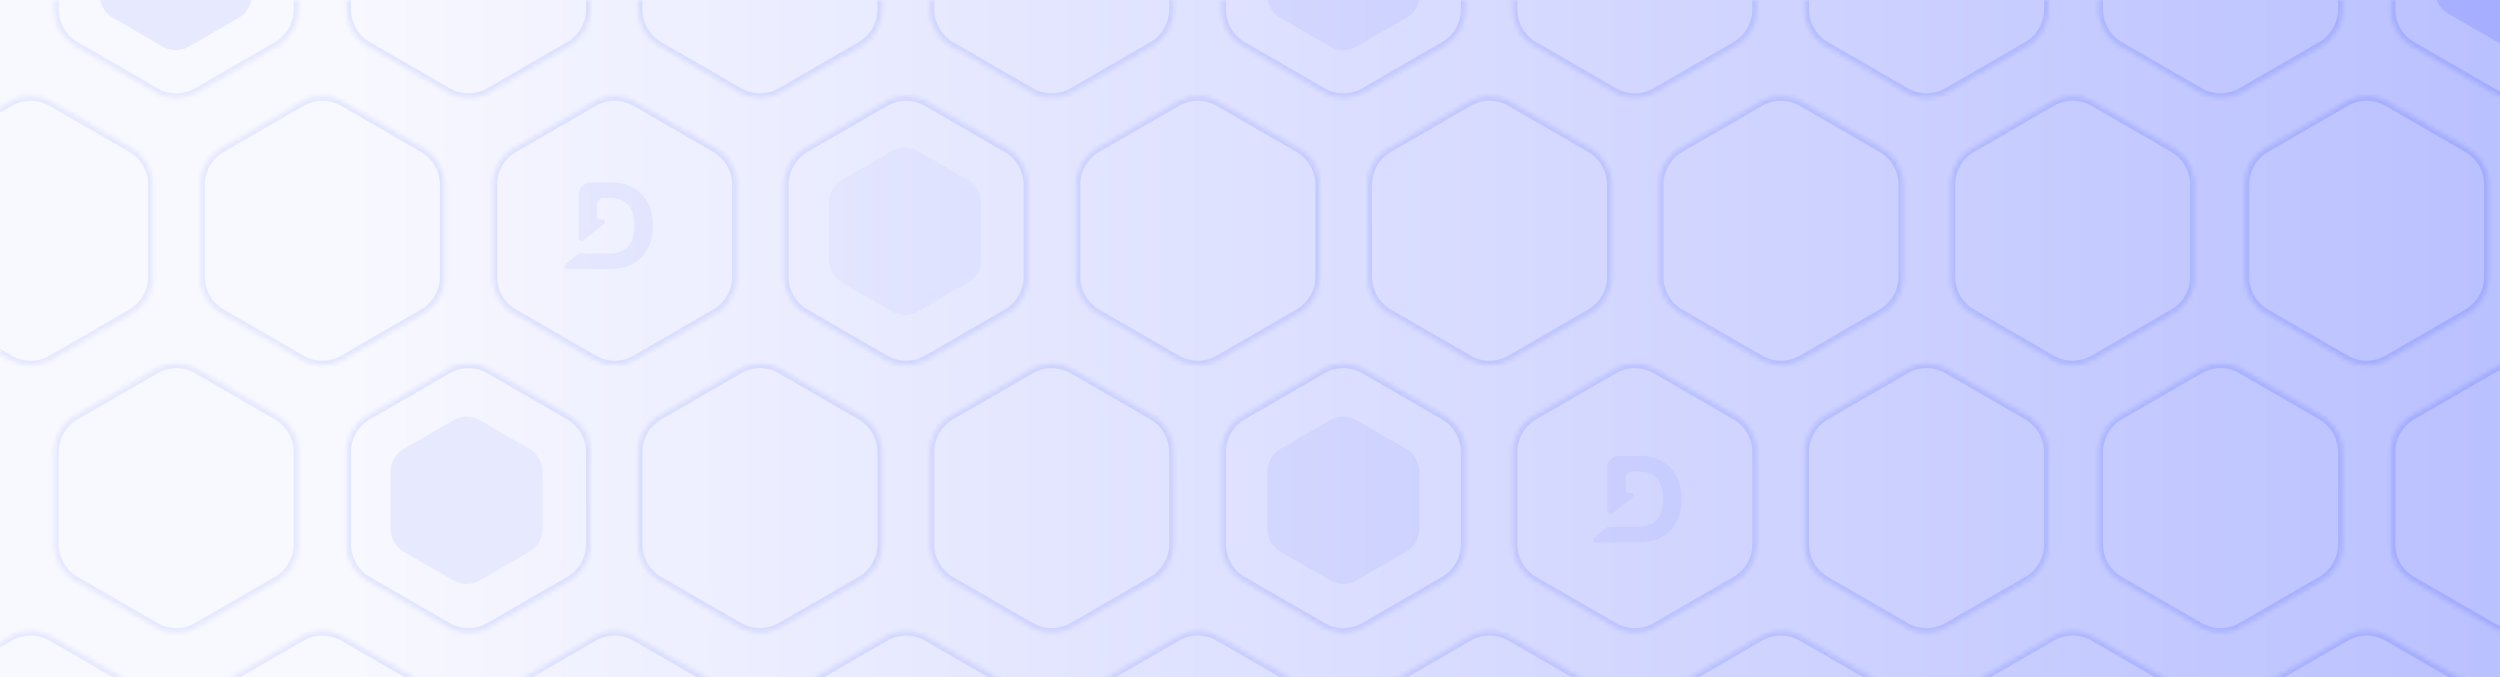 <svg width="576" height="156" viewBox="0 0 576 156" fill="none" xmlns="http://www.w3.org/2000/svg"><rect x="0" y="0" width="576" height="156" fill="#333333" stroke="none"/><g clip-path="url(#clip0_22125_106786)"><path d="M0 0h576v156H0V0Z" fill="url(#paint0_linear_22125_106786)"/><mask id="path-2-inside-1_22125_106786" fill="white"><path d="M1379.75-38.086a9.707 9.707 0 0 1 9.72 0l18.35 10.604a9.731 9.731 0 0 1 4.86 8.43V2.155a9.731 9.731 0 0 1-4.86 8.43l-18.35 10.603a9.708 9.708 0 0 1-9.72 0l-18.35-10.603a9.752 9.752 0 0 1-4.86-8.43v-21.207a9.752 9.752 0 0 1 4.86-8.43l18.35-10.604Zm67.34 0a9.707 9.707 0 0 1 9.72 0l18.34 10.604a9.74 9.74 0 0 1 4.87 8.43V2.155a9.74 9.74 0 0 1-4.87 8.43l-18.34 10.603a9.708 9.708 0 0 1-9.72 0l-18.35-10.603a9.731 9.731 0 0 1-4.86-8.43v-21.207a9.731 9.731 0 0 1 4.86-8.43l18.35-10.604Zm-33.67 61.611a9.708 9.708 0 0 1 9.72 0l18.35 10.603a9.752 9.752 0 0 1 4.86 8.43v21.207a9.752 9.752 0 0 1-4.86 8.43l-18.35 10.603a9.708 9.708 0 0 1-9.72 0l-18.35-10.603a9.731 9.731 0 0 1-4.86-8.43V42.558a9.731 9.731 0 0 1 4.86-8.43l18.35-10.603Zm-33.67 61.61a9.708 9.708 0 0 1 9.72 0l18.35 10.603a9.73 9.73 0 0 1 4.86 8.43v21.207a9.731 9.731 0 0 1-4.86 8.43l-18.35 10.603a9.707 9.707 0 0 1-9.72 0l-18.35-10.603a9.752 9.752 0 0 1-4.86-8.43v-21.207a9.752 9.752 0 0 1 4.86-8.43l18.35-10.603Zm67.34 0a9.708 9.708 0 0 1 9.72 0l18.34 10.603a9.74 9.74 0 0 1 4.87 8.43v21.207a9.74 9.74 0 0 1-4.87 8.43l-18.34 10.603a9.707 9.707 0 0 1-9.72 0l-18.35-10.603a9.731 9.731 0 0 1-4.86-8.43v-21.207a9.73 9.73 0 0 1 4.86-8.43l18.35-10.603Zm-33.67 61.61a9.707 9.707 0 0 1 9.72 0l18.35 10.603a9.753 9.753 0 0 1 4.86 8.43v21.207a9.752 9.752 0 0 1-4.86 8.43l-18.35 10.603a9.707 9.707 0 0 1-9.72 0l-18.35-10.603a9.731 9.731 0 0 1-4.86-8.43v-21.207a9.732 9.732 0 0 1 4.86-8.43l18.35-10.603ZM35.749-38.086a9.713 9.713 0 0 1 9.723 0l18.345 10.604a9.736 9.736 0 0 1 4.862 8.43V2.155a9.736 9.736 0 0 1-4.862 8.43L45.472 21.188a9.714 9.714 0 0 1-9.723 0L17.404 10.585a9.736 9.736 0 0 1-4.862-8.43v-21.207a9.736 9.736 0 0 1 4.862-8.43l18.345-10.604Zm67.338 0a9.713 9.713 0 0 1 9.723 0l18.345 10.604a9.736 9.736 0 0 1 4.861 8.43V2.155a9.736 9.736 0 0 1-4.861 8.43L112.81 21.188a9.714 9.714 0 0 1-9.723 0L84.741 10.585a9.736 9.736 0 0 1-4.861-8.43v-21.207a9.736 9.736 0 0 1 4.862-8.43l18.345-10.604Zm67.147 0a9.713 9.713 0 0 1 9.723 0l18.346 10.604a9.736 9.736 0 0 1 4.861 8.43V2.155a9.736 9.736 0 0 1-4.861 8.43l-18.346 10.603a9.714 9.714 0 0 1-9.723 0l-18.345-10.603a9.736 9.736 0 0 1-4.861-8.43v-21.207a9.736 9.736 0 0 1 4.861-8.43l18.345-10.604Zm67.211 0a9.713 9.713 0 0 1 9.723 0l18.346 10.604a9.736 9.736 0 0 1 4.861 8.43V2.155a9.736 9.736 0 0 1-4.861 8.43l-18.346 10.603a9.714 9.714 0 0 1-9.723 0L219.1 10.585a9.736 9.736 0 0 1-4.861-8.43v-21.207a9.736 9.736 0 0 1 4.861-8.43l18.345-10.604Zm67.211 0a9.713 9.713 0 0 1 9.723 0l18.346 10.604a9.736 9.736 0 0 1 4.861 8.43V2.155a9.736 9.736 0 0 1-4.861 8.43l-18.346 10.603a9.714 9.714 0 0 1-9.723 0l-18.345-10.603a9.736 9.736 0 0 1-4.861-8.43v-21.207a9.736 9.736 0 0 1 4.861-8.43l18.345-10.604Zm67.148 0a9.713 9.713 0 0 1 9.723 0l18.345 10.604a9.735 9.735 0 0 1 4.862 8.43V2.155a9.735 9.735 0 0 1-4.862 8.43l-18.345 10.603a9.714 9.714 0 0 1-9.723 0l-18.345-10.603a9.735 9.735 0 0 1-4.862-8.43v-21.207a9.735 9.735 0 0 1 4.862-8.43l18.345-10.604Zm67.211 0a9.713 9.713 0 0 1 9.723 0l18.345 10.604a9.735 9.735 0 0 1 4.862 8.43V2.155a9.735 9.735 0 0 1-4.862 8.43l-18.345 10.603a9.714 9.714 0 0 1-9.723 0L420.67 10.585a9.737 9.737 0 0 1-4.862-8.43v-21.207a9.737 9.737 0 0 1 4.862-8.43l18.345-10.604ZM2.207 23.525a9.714 9.714 0 0 1 9.723 0l18.345 10.603a9.736 9.736 0 0 1 4.861 8.43v21.207a9.736 9.736 0 0 1-4.861 8.43L11.93 82.798a9.714 9.714 0 0 1-9.723 0L-16.14 72.195a9.736 9.736 0 0 1-4.86-8.43V42.558a9.736 9.736 0 0 1 4.861-8.43L2.207 23.525Zm67.211 0a9.714 9.714 0 0 1 9.723 0l18.345 10.603a9.737 9.737 0 0 1 4.862 8.43v21.207a9.737 9.737 0 0 1-4.862 8.43L79.141 82.798a9.714 9.714 0 0 1-9.723 0L51.073 72.195a9.736 9.736 0 0 1-4.862-8.43V42.558a9.736 9.736 0 0 1 4.862-8.43l18.345-10.603Zm67.338 0a9.714 9.714 0 0 1 9.723 0l18.345 10.603a9.736 9.736 0 0 1 4.861 8.43v21.207a9.736 9.736 0 0 1-4.861 8.43l-18.345 10.603a9.714 9.714 0 0 1-9.723 0l-18.345-10.603a9.735 9.735 0 0 1-4.862-8.43V42.558a9.735 9.735 0 0 1 4.862-8.43l18.345-10.603Zm67.147 0a9.714 9.714 0 0 1 9.723 0l18.345 10.603a9.735 9.735 0 0 1 4.862 8.43v21.207a9.735 9.735 0 0 1-4.862 8.43l-18.345 10.603a9.714 9.714 0 0 1-9.723 0l-18.345-10.603a9.736 9.736 0 0 1-4.861-8.43V42.558a9.736 9.736 0 0 1 4.861-8.43l18.345-10.603Zm67.211 0a9.714 9.714 0 0 1 9.723 0l18.345 10.603a9.735 9.735 0 0 1 4.862 8.43v21.207a9.735 9.735 0 0 1-4.862 8.43l-18.345 10.603a9.714 9.714 0 0 1-9.723 0l-18.345-10.603a9.736 9.736 0 0 1-4.861-8.43V42.558a9.736 9.736 0 0 1 4.861-8.43l18.345-10.603Zm67.211 0a9.714 9.714 0 0 1 9.723 0l18.346 10.603a9.736 9.736 0 0 1 4.861 8.43v21.207a9.736 9.736 0 0 1-4.861 8.43l-18.346 10.603a9.714 9.714 0 0 1-9.723 0L319.98 72.195a9.736 9.736 0 0 1-4.861-8.43V42.558a9.736 9.736 0 0 1 4.861-8.43l18.345-10.603Zm67.148 0a9.714 9.714 0 0 1 9.723 0l18.345 10.603a9.737 9.737 0 0 1 4.862 8.43v21.207a9.737 9.737 0 0 1-4.862 8.43l-18.345 10.603a9.714 9.714 0 0 1-9.723 0l-18.345-10.603a9.735 9.735 0 0 1-4.862-8.43V42.558a9.735 9.735 0 0 1 4.862-8.43l18.345-10.603Zm67.211 0a9.714 9.714 0 0 1 9.723 0l18.345 10.603a9.735 9.735 0 0 1 4.862 8.43v21.207a9.735 9.735 0 0 1-4.862 8.43l-18.345 10.603a9.714 9.714 0 0 1-9.723 0l-18.345-10.603a9.735 9.735 0 0 1-4.862-8.43V42.558a9.735 9.735 0 0 1 4.862-8.43l18.345-10.603ZM35.749 85.135a9.714 9.714 0 0 1 9.723 0l18.345 10.603a9.736 9.736 0 0 1 4.862 8.43v21.207a9.736 9.736 0 0 1-4.862 8.43l-18.345 10.603a9.713 9.713 0 0 1-9.723 0l-18.345-10.603a9.736 9.736 0 0 1-4.862-8.43v-21.207a9.736 9.736 0 0 1 4.862-8.43l18.345-10.603Zm67.338 0a9.714 9.714 0 0 1 9.723 0l18.345 10.603a9.736 9.736 0 0 1 4.861 8.43v21.207a9.736 9.736 0 0 1-4.861 8.43l-18.345 10.603a9.713 9.713 0 0 1-9.723 0l-18.346-10.603a9.736 9.736 0 0 1-4.861-8.43v-21.207a9.736 9.736 0 0 1 4.862-8.43l18.345-10.603Zm67.147 0a9.714 9.714 0 0 1 9.723 0l18.346 10.603a9.736 9.736 0 0 1 4.861 8.43v21.207a9.736 9.736 0 0 1-4.861 8.43l-18.346 10.603a9.713 9.713 0 0 1-9.723 0l-18.345-10.603a9.736 9.736 0 0 1-4.861-8.43v-21.207a9.736 9.736 0 0 1 4.861-8.43l18.345-10.603Zm67.211 0a9.714 9.714 0 0 1 9.723 0l18.346 10.603a9.736 9.736 0 0 1 4.861 8.43v21.207a9.736 9.736 0 0 1-4.861 8.43l-18.346 10.603a9.713 9.713 0 0 1-9.723 0L219.1 133.805a9.736 9.736 0 0 1-4.861-8.43v-21.207a9.736 9.736 0 0 1 4.861-8.43l18.345-10.603Zm67.211 0a9.714 9.714 0 0 1 9.723 0l18.346 10.603a9.736 9.736 0 0 1 4.861 8.43v21.207a9.736 9.736 0 0 1-4.861 8.43l-18.346 10.603a9.713 9.713 0 0 1-9.723 0l-18.345-10.603a9.736 9.736 0 0 1-4.861-8.43v-21.207a9.736 9.736 0 0 1 4.861-8.43l18.345-10.603Zm67.148 0a9.714 9.714 0 0 1 9.723 0l18.345 10.603a9.735 9.735 0 0 1 4.862 8.43v21.207a9.735 9.735 0 0 1-4.862 8.43l-18.345 10.603a9.713 9.713 0 0 1-9.723 0l-18.345-10.603a9.735 9.735 0 0 1-4.862-8.43v-21.207a9.735 9.735 0 0 1 4.862-8.43l18.345-10.603Zm67.211 0a9.714 9.714 0 0 1 9.723 0l18.345 10.603a9.735 9.735 0 0 1 4.862 8.43v21.207a9.735 9.735 0 0 1-4.862 8.43l-18.345 10.603a9.713 9.713 0 0 1-9.723 0l-18.345-10.603a9.737 9.737 0 0 1-4.862-8.43v-21.207a9.737 9.737 0 0 1 4.862-8.43l18.345-10.603ZM2.207 146.745a9.713 9.713 0 0 1 9.723 0l18.345 10.603a9.737 9.737 0 0 1 4.861 8.43v21.207a9.736 9.736 0 0 1-4.861 8.43L11.93 206.018a9.713 9.713 0 0 1-9.723 0l-18.346-10.603a9.736 9.736 0 0 1-4.861-8.43v-21.207a9.737 9.737 0 0 1 4.861-8.43l18.346-10.603Zm67.211 0a9.713 9.713 0 0 1 9.723 0l18.345 10.603a9.738 9.738 0 0 1 4.862 8.43v21.207a9.737 9.737 0 0 1-4.862 8.43l-18.345 10.603a9.713 9.713 0 0 1-9.723 0l-18.345-10.603a9.736 9.736 0 0 1-4.862-8.43v-21.207a9.737 9.737 0 0 1 4.862-8.43l18.345-10.603Zm67.338 0a9.713 9.713 0 0 1 9.723 0l18.345 10.603a9.737 9.737 0 0 1 4.861 8.43v21.207a9.736 9.736 0 0 1-4.861 8.43l-18.345 10.603a9.713 9.713 0 0 1-9.723 0l-18.345-10.603a9.735 9.735 0 0 1-4.862-8.43v-21.207a9.736 9.736 0 0 1 4.862-8.43l18.345-10.603Zm67.147 0a9.713 9.713 0 0 1 9.723 0l18.345 10.603a9.736 9.736 0 0 1 4.862 8.43v21.207a9.735 9.735 0 0 1-4.862 8.43l-18.345 10.603a9.713 9.713 0 0 1-9.723 0l-18.345-10.603a9.736 9.736 0 0 1-4.861-8.43v-21.207a9.737 9.737 0 0 1 4.861-8.43l18.345-10.603Zm67.211 0a9.713 9.713 0 0 1 9.723 0l18.345 10.603a9.736 9.736 0 0 1 4.862 8.43v21.207a9.735 9.735 0 0 1-4.862 8.43l-18.345 10.603a9.713 9.713 0 0 1-9.723 0l-18.345-10.603a9.736 9.736 0 0 1-4.861-8.43v-21.207a9.737 9.737 0 0 1 4.861-8.43l18.345-10.603Zm67.211 0a9.713 9.713 0 0 1 9.723 0l18.346 10.603a9.737 9.737 0 0 1 4.861 8.43v21.207a9.736 9.736 0 0 1-4.861 8.43l-18.346 10.603a9.713 9.713 0 0 1-9.723 0l-18.345-10.603a9.736 9.736 0 0 1-4.861-8.43v-21.207a9.737 9.737 0 0 1 4.861-8.43l18.345-10.603Zm67.148 0a9.713 9.713 0 0 1 9.723 0l18.345 10.603a9.738 9.738 0 0 1 4.862 8.43v21.207a9.737 9.737 0 0 1-4.862 8.43l-18.345 10.603a9.713 9.713 0 0 1-9.723 0l-18.345-10.603a9.735 9.735 0 0 1-4.862-8.43v-21.207a9.736 9.736 0 0 1 4.862-8.43l18.345-10.603Zm67.211 0a9.713 9.713 0 0 1 9.723 0l18.345 10.603a9.736 9.736 0 0 1 4.862 8.43v21.207a9.735 9.735 0 0 1-4.862 8.43l-18.345 10.603a9.713 9.713 0 0 1-9.723 0l-18.345-10.603a9.735 9.735 0 0 1-4.862-8.43v-21.207a9.736 9.736 0 0 1 4.862-8.43l18.345-10.603ZM977.087-38.086a9.713 9.713 0 0 1 9.723 0l18.34 10.604a9.74 9.74 0 0 1 4.87 8.43V2.155a9.74 9.74 0 0 1-4.87 8.43l-18.34 10.603a9.714 9.714 0 0 1-9.723 0l-18.345-10.603a9.735 9.735 0 0 1-4.862-8.43v-21.207a9.735 9.735 0 0 1 4.862-8.43l18.345-10.604Zm67.143 0a9.726 9.726 0 0 1 9.73 0l18.34 10.604a9.731 9.731 0 0 1 4.86 8.43V2.155a9.731 9.731 0 0 1-4.86 8.43l-18.34 10.603a9.727 9.727 0 0 1-9.73 0l-18.34-10.603a9.731 9.731 0 0 1-4.86-8.43v-21.207a9.731 9.731 0 0 1 4.86-8.43l18.34-10.604Zm67.22 0a9.707 9.707 0 0 1 9.72 0l18.34 10.604a9.74 9.74 0 0 1 4.87 8.43V2.155a9.74 9.74 0 0 1-4.87 8.43l-18.34 10.603a9.708 9.708 0 0 1-9.72 0l-18.35-10.603a9.731 9.731 0 0 1-4.86-8.43v-21.207a9.731 9.731 0 0 1 4.86-8.43l18.35-10.604Zm67.21 0a9.707 9.707 0 0 1 9.72 0l18.34 10.604a9.74 9.74 0 0 1 4.87 8.43V2.155a9.74 9.74 0 0 1-4.87 8.43l-18.34 10.603a9.708 9.708 0 0 1-9.72 0l-18.35-10.603a9.731 9.731 0 0 1-4.86-8.43v-21.207a9.731 9.731 0 0 1 4.86-8.43l18.35-10.604Zm67.14 0a9.726 9.726 0 0 1 9.73 0l18.34 10.604a9.731 9.731 0 0 1 4.86 8.43V2.155a9.731 9.731 0 0 1-4.86 8.43l-18.34 10.603a9.727 9.727 0 0 1-9.73 0l-18.34-10.603a9.731 9.731 0 0 1-4.86-8.43v-21.207a9.731 9.731 0 0 1 4.86-8.43l18.34-10.604Zm67.21 0a9.726 9.726 0 0 1 9.73 0l18.34 10.604a9.731 9.731 0 0 1 4.86 8.43V2.155a9.731 9.731 0 0 1-4.86 8.43l-18.34 10.603a9.727 9.727 0 0 1-9.73 0l-18.34-10.603a9.731 9.731 0 0 1-4.86-8.43v-21.207a9.731 9.731 0 0 1 4.86-8.43l18.34-10.604Zm-302.25 61.611a9.708 9.708 0 0 1 9.72 0l18.34 10.603a9.74 9.74 0 0 1 4.87 8.43v21.207a9.74 9.74 0 0 1-4.87 8.43l-18.34 10.603a9.708 9.708 0 0 1-9.72 0l-18.349-10.603a9.735 9.735 0 0 1-4.862-8.43V42.558a9.735 9.735 0 0 1 4.862-8.43l18.349-10.603Zm67.14 0a9.727 9.727 0 0 1 9.73 0l18.34 10.603a9.731 9.731 0 0 1 4.86 8.43v21.207a9.731 9.731 0 0 1-4.86 8.43l-18.34 10.603a9.727 9.727 0 0 1-9.73 0l-18.34-10.603a9.731 9.731 0 0 1-4.86-8.43V42.558a9.731 9.731 0 0 1 4.86-8.43l18.34-10.603Zm67.21 0a9.727 9.727 0 0 1 9.73 0l18.34 10.603a9.731 9.731 0 0 1 4.86 8.43v21.207a9.731 9.731 0 0 1-4.86 8.43l-18.34 10.603a9.727 9.727 0 0 1-9.73 0l-18.34-10.603a9.731 9.731 0 0 1-4.86-8.43V42.558a9.731 9.731 0 0 1 4.86-8.43l18.34-10.603Zm67.22 0a9.708 9.708 0 0 1 9.72 0l18.34 10.603a9.74 9.74 0 0 1 4.87 8.43v21.207a9.74 9.74 0 0 1-4.87 8.43l-18.34 10.603a9.708 9.708 0 0 1-9.72 0l-18.35-10.603a9.731 9.731 0 0 1-4.86-8.43V42.558a9.731 9.731 0 0 1 4.86-8.43l18.35-10.603Zm67.14 0a9.727 9.727 0 0 1 9.73 0l18.34 10.603a9.731 9.731 0 0 1 4.86 8.43v21.207a9.731 9.731 0 0 1-4.86 8.43l-18.34 10.603a9.727 9.727 0 0 1-9.73 0l-18.34-10.603a9.731 9.731 0 0 1-4.86-8.43V42.558a9.731 9.731 0 0 1 4.86-8.43l18.34-10.603Zm67.21 0a9.727 9.727 0 0 1 9.73 0l18.34 10.603a9.731 9.731 0 0 1 4.86 8.43v21.207a9.731 9.731 0 0 1-4.86 8.43l-18.34 10.603a9.727 9.727 0 0 1-9.73 0l-18.34-10.603a9.731 9.731 0 0 1-4.86-8.43V42.558a9.731 9.731 0 0 1 4.86-8.43l18.34-10.603Zm-369.593 61.61a9.714 9.714 0 0 1 9.723 0l18.34 10.603a9.74 9.74 0 0 1 4.87 8.43v21.207a9.74 9.74 0 0 1-4.87 8.43l-18.34 10.603a9.713 9.713 0 0 1-9.723 0l-18.345-10.603a9.735 9.735 0 0 1-4.862-8.43v-21.207a9.735 9.735 0 0 1 4.862-8.43l18.345-10.603Zm67.143 0a9.727 9.727 0 0 1 9.73 0l18.34 10.603a9.73 9.73 0 0 1 4.86 8.43v21.207a9.731 9.731 0 0 1-4.86 8.43l-18.34 10.603a9.726 9.726 0 0 1-9.73 0l-18.34-10.603a9.731 9.731 0 0 1-4.86-8.43v-21.207a9.73 9.73 0 0 1 4.86-8.43l18.34-10.603Zm67.22 0a9.708 9.708 0 0 1 9.72 0l18.34 10.603a9.74 9.74 0 0 1 4.87 8.43v21.207a9.74 9.74 0 0 1-4.87 8.43l-18.34 10.603a9.707 9.707 0 0 1-9.72 0l-18.35-10.603a9.731 9.731 0 0 1-4.86-8.43v-21.207a9.73 9.73 0 0 1 4.86-8.43l18.35-10.603Zm67.21 0a9.708 9.708 0 0 1 9.72 0l18.34 10.603a9.74 9.74 0 0 1 4.87 8.43v21.207a9.74 9.74 0 0 1-4.87 8.43l-18.34 10.603a9.707 9.707 0 0 1-9.72 0l-18.35-10.603a9.731 9.731 0 0 1-4.86-8.43v-21.207a9.73 9.73 0 0 1 4.86-8.43l18.35-10.603Zm67.14 0a9.727 9.727 0 0 1 9.73 0l18.34 10.603a9.73 9.73 0 0 1 4.86 8.43v21.207a9.731 9.731 0 0 1-4.86 8.43l-18.34 10.603a9.726 9.726 0 0 1-9.73 0l-18.34-10.603a9.731 9.731 0 0 1-4.86-8.43v-21.207a9.73 9.73 0 0 1 4.86-8.43l18.34-10.603Zm67.21 0a9.727 9.727 0 0 1 9.73 0l18.34 10.603a9.73 9.73 0 0 1 4.86 8.43v21.207a9.731 9.731 0 0 1-4.86 8.43l-18.34 10.603a9.726 9.726 0 0 1-9.73 0l-18.34-10.603a9.731 9.731 0 0 1-4.86-8.43v-21.207a9.73 9.73 0 0 1 4.86-8.43l18.34-10.603Zm-302.25 61.61a9.707 9.707 0 0 1 9.72 0l18.34 10.603a9.742 9.742 0 0 1 4.87 8.43v21.207a9.74 9.74 0 0 1-4.87 8.43l-18.34 10.603a9.707 9.707 0 0 1-9.72 0l-18.349-10.603a9.735 9.735 0 0 1-4.862-8.43v-21.207a9.736 9.736 0 0 1 4.862-8.43l18.349-10.603Zm67.14 0a9.726 9.726 0 0 1 9.73 0l18.34 10.603a9.732 9.732 0 0 1 4.86 8.43v21.207a9.731 9.731 0 0 1-4.86 8.43l-18.34 10.603a9.726 9.726 0 0 1-9.73 0l-18.34-10.603a9.731 9.731 0 0 1-4.86-8.43v-21.207a9.732 9.732 0 0 1 4.86-8.43l18.34-10.603Zm67.21 0a9.726 9.726 0 0 1 9.73 0l18.34 10.603a9.732 9.732 0 0 1 4.86 8.43v21.207a9.731 9.731 0 0 1-4.86 8.43l-18.34 10.603a9.726 9.726 0 0 1-9.73 0l-18.34-10.603a9.731 9.731 0 0 1-4.86-8.43v-21.207a9.732 9.732 0 0 1 4.86-8.43l18.34-10.603Zm67.22 0a9.707 9.707 0 0 1 9.72 0l18.34 10.603a9.742 9.742 0 0 1 4.87 8.43v21.207a9.74 9.74 0 0 1-4.87 8.43l-18.34 10.603a9.707 9.707 0 0 1-9.72 0l-18.35-10.603a9.731 9.731 0 0 1-4.86-8.43v-21.207a9.732 9.732 0 0 1 4.86-8.43l18.35-10.603Zm67.14 0a9.726 9.726 0 0 1 9.73 0l18.34 10.603a9.732 9.732 0 0 1 4.86 8.43v21.207a9.731 9.731 0 0 1-4.86 8.43l-18.34 10.603a9.726 9.726 0 0 1-9.73 0l-18.34-10.603a9.731 9.731 0 0 1-4.86-8.43v-21.207a9.732 9.732 0 0 1 4.86-8.43l18.34-10.603Zm67.21 0a9.726 9.726 0 0 1 9.73 0l18.34 10.603a9.732 9.732 0 0 1 4.86 8.43v21.207a9.731 9.731 0 0 1-4.86 8.43l-18.34 10.603a9.726 9.726 0 0 1-9.73 0l-18.34-10.603a9.731 9.731 0 0 1-4.86-8.43v-21.207a9.732 9.732 0 0 1 4.86-8.43l18.34-10.603ZM506.749-38.086a9.713 9.713 0 0 1 9.723 0l18.345 10.604a9.737 9.737 0 0 1 4.862 8.43V2.155a9.737 9.737 0 0 1-4.862 8.43l-18.345 10.603a9.714 9.714 0 0 1-9.723 0l-18.345-10.603a9.735 9.735 0 0 1-4.862-8.43v-21.207a9.735 9.735 0 0 1 4.862-8.43l18.345-10.604Zm67.338 0a9.713 9.713 0 0 1 9.723 0l18.345 10.604a9.736 9.736 0 0 1 4.861 8.43V2.155a9.736 9.736 0 0 1-4.861 8.43L583.81 21.188a9.714 9.714 0 0 1-9.723 0l-18.345-10.603a9.735 9.735 0 0 1-4.862-8.43v-21.207a9.735 9.735 0 0 1 4.862-8.43l18.345-10.604Zm67.147 0a9.713 9.713 0 0 1 9.723 0l18.346 10.604a9.736 9.736 0 0 1 4.861 8.43V2.155a9.736 9.736 0 0 1-4.861 8.43l-18.346 10.603a9.714 9.714 0 0 1-9.723 0l-18.345-10.603a9.736 9.736 0 0 1-4.861-8.43v-21.207a9.736 9.736 0 0 1 4.861-8.43l18.345-10.604Zm67.211 0a9.713 9.713 0 0 1 9.723 0l18.346 10.604a9.736 9.736 0 0 1 4.861 8.43V2.155a9.736 9.736 0 0 1-4.861 8.43l-18.346 10.603a9.714 9.714 0 0 1-9.723 0L690.1 10.585a9.736 9.736 0 0 1-4.861-8.43v-21.207a9.736 9.736 0 0 1 4.861-8.43l18.345-10.604Zm67.211 0a9.713 9.713 0 0 1 9.723 0l18.346 10.604a9.736 9.736 0 0 1 4.861 8.43V2.155a9.736 9.736 0 0 1-4.861 8.43l-18.346 10.603a9.714 9.714 0 0 1-9.723 0l-18.345-10.603a9.736 9.736 0 0 1-4.861-8.43v-21.207a9.736 9.736 0 0 1 4.861-8.43l18.345-10.604Zm67.148 0a9.713 9.713 0 0 1 9.723 0l18.345 10.604a9.735 9.735 0 0 1 4.862 8.43V2.155a9.735 9.735 0 0 1-4.862 8.43l-18.345 10.603a9.714 9.714 0 0 1-9.723 0l-18.345-10.603a9.735 9.735 0 0 1-4.862-8.43v-21.207a9.735 9.735 0 0 1 4.862-8.43l18.345-10.604Zm67.211 0a9.713 9.713 0 0 1 9.723 0l18.345 10.604a9.735 9.735 0 0 1 4.862 8.43V2.155a9.735 9.735 0 0 1-4.862 8.43l-18.345 10.603a9.714 9.714 0 0 1-9.723 0L891.67 10.585a9.735 9.735 0 0 1-4.862-8.43v-21.207a9.735 9.735 0 0 1 4.862-8.43l18.345-10.604ZM540.418 23.525a9.714 9.714 0 0 1 9.723 0l18.345 10.603a9.737 9.737 0 0 1 4.862 8.43v21.207a9.737 9.737 0 0 1-4.862 8.43l-18.345 10.603a9.714 9.714 0 0 1-9.723 0l-18.345-10.603a9.735 9.735 0 0 1-4.862-8.43V42.558a9.735 9.735 0 0 1 4.862-8.43l18.345-10.603Zm67.338 0a9.714 9.714 0 0 1 9.723 0l18.345 10.603a9.736 9.736 0 0 1 4.861 8.43v21.207a9.736 9.736 0 0 1-4.861 8.43l-18.345 10.603a9.714 9.714 0 0 1-9.723 0l-18.345-10.603a9.735 9.735 0 0 1-4.862-8.43V42.558a9.735 9.735 0 0 1 4.862-8.43l18.345-10.603Zm67.147 0a9.714 9.714 0 0 1 9.723 0l18.345 10.603a9.735 9.735 0 0 1 4.862 8.43v21.207a9.735 9.735 0 0 1-4.862 8.43l-18.345 10.603a9.714 9.714 0 0 1-9.723 0l-18.345-10.603a9.736 9.736 0 0 1-4.861-8.43V42.558a9.736 9.736 0 0 1 4.861-8.43l18.345-10.603Zm67.211 0a9.714 9.714 0 0 1 9.723 0l18.345 10.603a9.735 9.735 0 0 1 4.862 8.43v21.207a9.735 9.735 0 0 1-4.862 8.43l-18.345 10.603a9.714 9.714 0 0 1-9.723 0l-18.345-10.603a9.736 9.736 0 0 1-4.861-8.43V42.558a9.736 9.736 0 0 1 4.861-8.43l18.345-10.603Zm67.211 0a9.714 9.714 0 0 1 9.723 0l18.346 10.603a9.736 9.736 0 0 1 4.861 8.43v21.207a9.736 9.736 0 0 1-4.861 8.43l-18.346 10.603a9.714 9.714 0 0 1-9.723 0L790.98 72.195a9.736 9.736 0 0 1-4.861-8.43V42.558a9.736 9.736 0 0 1 4.861-8.43l18.345-10.603Zm67.148 0a9.714 9.714 0 0 1 9.723 0l18.345 10.603a9.737 9.737 0 0 1 4.862 8.43v21.207a9.737 9.737 0 0 1-4.862 8.43l-18.345 10.603a9.714 9.714 0 0 1-9.723 0l-18.345-10.603a9.735 9.735 0 0 1-4.862-8.43V42.558a9.735 9.735 0 0 1 4.862-8.43l18.345-10.603Zm67.211 0a9.714 9.714 0 0 1 9.723 0l18.345 10.603a9.735 9.735 0 0 1 4.862 8.43v21.207a9.735 9.735 0 0 1-4.862 8.43l-18.345 10.603a9.714 9.714 0 0 1-9.723 0l-18.345-10.603a9.735 9.735 0 0 1-4.862-8.43V42.558a9.735 9.735 0 0 1 4.862-8.43l18.345-10.603Zm-436.935 61.61a9.714 9.714 0 0 1 9.723 0l18.345 10.603a9.737 9.737 0 0 1 4.862 8.43v21.207a9.737 9.737 0 0 1-4.862 8.43l-18.345 10.603a9.713 9.713 0 0 1-9.723 0l-18.345-10.603a9.735 9.735 0 0 1-4.862-8.43v-21.207a9.735 9.735 0 0 1 4.862-8.43l18.345-10.603Zm67.338 0a9.714 9.714 0 0 1 9.723 0l18.345 10.603a9.736 9.736 0 0 1 4.861 8.43v21.207a9.736 9.736 0 0 1-4.861 8.43l-18.345 10.603a9.713 9.713 0 0 1-9.723 0l-18.345-10.603a9.735 9.735 0 0 1-4.862-8.43v-21.207a9.735 9.735 0 0 1 4.862-8.43l18.345-10.603Zm67.147 0a9.714 9.714 0 0 1 9.723 0l18.346 10.603a9.736 9.736 0 0 1 4.861 8.43v21.207a9.736 9.736 0 0 1-4.861 8.43l-18.346 10.603a9.713 9.713 0 0 1-9.723 0l-18.345-10.603a9.736 9.736 0 0 1-4.861-8.43v-21.207a9.736 9.736 0 0 1 4.861-8.43l18.345-10.603Zm67.211 0a9.714 9.714 0 0 1 9.723 0l18.346 10.603a9.736 9.736 0 0 1 4.861 8.43v21.207a9.736 9.736 0 0 1-4.861 8.43l-18.346 10.603a9.713 9.713 0 0 1-9.723 0L690.1 133.805a9.736 9.736 0 0 1-4.861-8.43v-21.207a9.736 9.736 0 0 1 4.861-8.43l18.345-10.603Zm67.211 0a9.714 9.714 0 0 1 9.723 0l18.346 10.603a9.736 9.736 0 0 1 4.861 8.43v21.207a9.736 9.736 0 0 1-4.861 8.43l-18.346 10.603a9.713 9.713 0 0 1-9.723 0l-18.345-10.603a9.736 9.736 0 0 1-4.861-8.43v-21.207a9.736 9.736 0 0 1 4.861-8.43l18.345-10.603Zm67.148 0a9.714 9.714 0 0 1 9.723 0l18.345 10.603a9.735 9.735 0 0 1 4.862 8.43v21.207a9.735 9.735 0 0 1-4.862 8.43l-18.345 10.603a9.713 9.713 0 0 1-9.723 0l-18.345-10.603a9.735 9.735 0 0 1-4.862-8.43v-21.207a9.735 9.735 0 0 1 4.862-8.43l18.345-10.603Zm67.211 0a9.714 9.714 0 0 1 9.723 0l18.345 10.603a9.735 9.735 0 0 1 4.862 8.43v21.207a9.735 9.735 0 0 1-4.862 8.43l-18.345 10.603a9.713 9.713 0 0 1-9.723 0l-18.345-10.603a9.735 9.735 0 0 1-4.862-8.43v-21.207a9.735 9.735 0 0 1 4.862-8.43l18.345-10.603Zm-369.597 61.61a9.713 9.713 0 0 1 9.723 0l18.345 10.603a9.738 9.738 0 0 1 4.862 8.43v21.207a9.737 9.737 0 0 1-4.862 8.43l-18.345 10.603a9.713 9.713 0 0 1-9.723 0l-18.345-10.603a9.735 9.735 0 0 1-4.862-8.43v-21.207a9.736 9.736 0 0 1 4.862-8.43l18.345-10.603Zm67.338 0a9.713 9.713 0 0 1 9.723 0l18.345 10.603a9.737 9.737 0 0 1 4.861 8.43v21.207a9.736 9.736 0 0 1-4.861 8.43l-18.345 10.603a9.713 9.713 0 0 1-9.723 0l-18.345-10.603a9.735 9.735 0 0 1-4.862-8.43v-21.207a9.736 9.736 0 0 1 4.862-8.43l18.345-10.603Zm67.147 0a9.713 9.713 0 0 1 9.723 0l18.345 10.603a9.736 9.736 0 0 1 4.862 8.43v21.207a9.735 9.735 0 0 1-4.862 8.43l-18.345 10.603a9.713 9.713 0 0 1-9.723 0l-18.345-10.603a9.736 9.736 0 0 1-4.861-8.43v-21.207a9.737 9.737 0 0 1 4.861-8.43l18.345-10.603Zm67.211 0a9.713 9.713 0 0 1 9.723 0l18.345 10.603a9.736 9.736 0 0 1 4.862 8.43v21.207a9.735 9.735 0 0 1-4.862 8.43l-18.345 10.603a9.713 9.713 0 0 1-9.723 0l-18.345-10.603a9.736 9.736 0 0 1-4.861-8.43v-21.207a9.737 9.737 0 0 1 4.861-8.43l18.345-10.603Zm67.211 0a9.713 9.713 0 0 1 9.723 0l18.346 10.603a9.737 9.737 0 0 1 4.861 8.43v21.207a9.736 9.736 0 0 1-4.861 8.43l-18.346 10.603a9.713 9.713 0 0 1-9.723 0l-18.345-10.603a9.736 9.736 0 0 1-4.861-8.43v-21.207a9.737 9.737 0 0 1 4.861-8.43l18.345-10.603Zm67.148 0a9.713 9.713 0 0 1 9.723 0l18.345 10.603a9.738 9.738 0 0 1 4.862 8.43v21.207a9.737 9.737 0 0 1-4.862 8.43l-18.345 10.603a9.713 9.713 0 0 1-9.723 0l-18.345-10.603a9.735 9.735 0 0 1-4.862-8.43v-21.207a9.736 9.736 0 0 1 4.862-8.43l18.345-10.603Zm67.211 0a9.713 9.713 0 0 1 9.723 0l18.345 10.603a9.736 9.736 0 0 1 4.862 8.43v21.207a9.735 9.735 0 0 1-4.862 8.43l-18.345 10.603a9.713 9.713 0 0 1-9.723 0l-18.345-10.603a9.735 9.735 0 0 1-4.862-8.43v-21.207a9.736 9.736 0 0 1 4.862-8.43l18.345-10.603Z"/></mask><path d="M1379.75-38.086a9.707 9.707 0 0 1 9.72 0l18.35 10.604a9.731 9.731 0 0 1 4.86 8.43V2.155a9.731 9.731 0 0 1-4.86 8.43l-18.35 10.603a9.708 9.708 0 0 1-9.72 0l-18.35-10.603a9.752 9.752 0 0 1-4.86-8.43v-21.207a9.752 9.752 0 0 1 4.86-8.43l18.35-10.604Z" stroke="url(#paint1_linear_22125_106786)" stroke-width="2" mask="url(#path-2-inside-1_22125_106786)"/><path d="M1447.09-38.086a9.707 9.707 0 0 1 9.72 0l18.34 10.604a9.74 9.74 0 0 1 4.87 8.43V2.155a9.74 9.74 0 0 1-4.87 8.43l-18.34 10.603a9.708 9.708 0 0 1-9.72 0l-18.35-10.603a9.731 9.731 0 0 1-4.86-8.43v-21.207a9.731 9.731 0 0 1 4.86-8.43l18.35-10.604Z" stroke="url(#paint2_linear_22125_106786)" stroke-width="2" mask="url(#path-2-inside-1_22125_106786)"/><path d="M1413.42 23.525a9.708 9.708 0 0 1 9.72 0l18.35 10.603a9.752 9.752 0 0 1 4.86 8.43v21.207a9.752 9.752 0 0 1-4.86 8.43l-18.35 10.603a9.708 9.708 0 0 1-9.72 0l-18.35-10.603a9.731 9.731 0 0 1-4.86-8.43V42.558a9.731 9.731 0 0 1 4.86-8.43l18.35-10.603Z" stroke="url(#paint3_linear_22125_106786)" stroke-width="2" mask="url(#path-2-inside-1_22125_106786)"/><path d="M1379.75 85.135a9.708 9.708 0 0 1 9.72 0l18.35 10.603a9.73 9.73 0 0 1 4.86 8.43v21.207a9.731 9.731 0 0 1-4.86 8.43l-18.35 10.603a9.707 9.707 0 0 1-9.72 0l-18.35-10.603a9.752 9.752 0 0 1-4.86-8.43v-21.207a9.752 9.752 0 0 1 4.86-8.43l18.35-10.603Z" stroke="url(#paint4_linear_22125_106786)" stroke-width="2" mask="url(#path-2-inside-1_22125_106786)"/><path d="M1447.09 85.135a9.708 9.708 0 0 1 9.72 0l18.34 10.603a9.74 9.74 0 0 1 4.87 8.43v21.207a9.74 9.74 0 0 1-4.87 8.43l-18.34 10.603a9.707 9.707 0 0 1-9.72 0l-18.35-10.603a9.731 9.731 0 0 1-4.86-8.43v-21.207a9.73 9.73 0 0 1 4.86-8.43l18.35-10.603Z" stroke="url(#paint5_linear_22125_106786)" stroke-width="2" mask="url(#path-2-inside-1_22125_106786)"/><path d="M1413.42 146.745a9.707 9.707 0 0 1 9.72 0l18.35 10.603a9.753 9.753 0 0 1 4.86 8.43v21.207a9.752 9.752 0 0 1-4.86 8.43l-18.35 10.603a9.707 9.707 0 0 1-9.72 0l-18.35-10.603a9.731 9.731 0 0 1-4.86-8.43v-21.207a9.732 9.732 0 0 1 4.86-8.43l18.35-10.603Z" stroke="url(#paint6_linear_22125_106786)" stroke-width="2" mask="url(#path-2-inside-1_22125_106786)"/><path d="M35.749-38.086a9.713 9.713 0 0 1 9.723 0l18.345 10.604a9.736 9.736 0 0 1 4.862 8.43V2.155a9.736 9.736 0 0 1-4.862 8.43L45.472 21.188a9.714 9.714 0 0 1-9.723 0L17.404 10.585a9.736 9.736 0 0 1-4.862-8.43v-21.207a9.736 9.736 0 0 1 4.862-8.43l18.345-10.604Z" stroke="url(#paint7_linear_22125_106786)" stroke-width="2" mask="url(#path-2-inside-1_22125_106786)"/><path d="M103.087-38.086a9.713 9.713 0 0 1 9.723 0l18.345 10.604a9.736 9.736 0 0 1 4.861 8.43V2.155a9.736 9.736 0 0 1-4.861 8.43L112.81 21.188a9.714 9.714 0 0 1-9.723 0L84.741 10.585a9.736 9.736 0 0 1-4.861-8.43v-21.207a9.736 9.736 0 0 1 4.862-8.43l18.345-10.604Z" stroke="url(#paint8_linear_22125_106786)" stroke-width="2" mask="url(#path-2-inside-1_22125_106786)"/><path d="M170.234-38.086a9.713 9.713 0 0 1 9.723 0l18.346 10.604a9.736 9.736 0 0 1 4.861 8.43V2.155a9.736 9.736 0 0 1-4.861 8.43l-18.346 10.603a9.714 9.714 0 0 1-9.723 0l-18.345-10.603a9.736 9.736 0 0 1-4.861-8.43v-21.207a9.736 9.736 0 0 1 4.861-8.43l18.345-10.604Z" stroke="url(#paint9_linear_22125_106786)" stroke-width="2" mask="url(#path-2-inside-1_22125_106786)"/><path d="M237.445-38.086a9.713 9.713 0 0 1 9.723 0l18.346 10.604a9.736 9.736 0 0 1 4.861 8.43V2.155a9.736 9.736 0 0 1-4.861 8.43l-18.346 10.603a9.714 9.714 0 0 1-9.723 0L219.1 10.585a9.736 9.736 0 0 1-4.861-8.43v-21.207a9.736 9.736 0 0 1 4.861-8.43l18.345-10.604Z" stroke="url(#paint10_linear_22125_106786)" stroke-width="2" mask="url(#path-2-inside-1_22125_106786)"/><path d="M304.656-38.086a9.713 9.713 0 0 1 9.723 0l18.346 10.604a9.736 9.736 0 0 1 4.861 8.43V2.155a9.736 9.736 0 0 1-4.861 8.43l-18.346 10.603a9.714 9.714 0 0 1-9.723 0l-18.345-10.603a9.736 9.736 0 0 1-4.861-8.43v-21.207a9.736 9.736 0 0 1 4.861-8.43l18.345-10.604Z" stroke="url(#paint11_linear_22125_106786)" stroke-width="2" mask="url(#path-2-inside-1_22125_106786)"/><path d="M371.804-38.086a9.713 9.713 0 0 1 9.723 0l18.345 10.604a9.735 9.735 0 0 1 4.862 8.43V2.155a9.735 9.735 0 0 1-4.862 8.43l-18.345 10.603a9.714 9.714 0 0 1-9.723 0l-18.345-10.603a9.735 9.735 0 0 1-4.862-8.43v-21.207a9.735 9.735 0 0 1 4.862-8.43l18.345-10.604Z" stroke="url(#paint12_linear_22125_106786)" stroke-width="2" mask="url(#path-2-inside-1_22125_106786)"/><path d="M439.015-38.086a9.713 9.713 0 0 1 9.723 0l18.345 10.604a9.735 9.735 0 0 1 4.862 8.43V2.155a9.735 9.735 0 0 1-4.862 8.43l-18.345 10.603a9.714 9.714 0 0 1-9.723 0L420.67 10.585a9.737 9.737 0 0 1-4.862-8.43v-21.207a9.737 9.737 0 0 1 4.862-8.43l18.345-10.604Z" stroke="url(#paint13_linear_22125_106786)" stroke-width="2" mask="url(#path-2-inside-1_22125_106786)"/><path d="M2.207 23.525a9.714 9.714 0 0 1 9.723 0l18.345 10.603a9.736 9.736 0 0 1 4.861 8.43v21.207a9.736 9.736 0 0 1-4.861 8.43L11.93 82.798a9.714 9.714 0 0 1-9.723 0L-16.14 72.195a9.736 9.736 0 0 1-4.86-8.43V42.558a9.736 9.736 0 0 1 4.861-8.43L2.207 23.525Z" stroke="url(#paint14_linear_22125_106786)" stroke-width="2" mask="url(#path-2-inside-1_22125_106786)"/><path d="M69.418 23.525a9.714 9.714 0 0 1 9.723 0l18.345 10.603a9.737 9.737 0 0 1 4.862 8.43v21.207a9.737 9.737 0 0 1-4.862 8.43L79.141 82.798a9.714 9.714 0 0 1-9.723 0L51.073 72.195a9.736 9.736 0 0 1-4.862-8.43V42.558a9.736 9.736 0 0 1 4.862-8.43l18.345-10.603Z" stroke="url(#paint15_linear_22125_106786)" stroke-width="2" mask="url(#path-2-inside-1_22125_106786)"/><path d="M136.756 23.525a9.714 9.714 0 0 1 9.723 0l18.345 10.603a9.736 9.736 0 0 1 4.861 8.43v21.207a9.736 9.736 0 0 1-4.861 8.43l-18.345 10.603a9.714 9.714 0 0 1-9.723 0l-18.345-10.603a9.735 9.735 0 0 1-4.862-8.43V42.558a9.735 9.735 0 0 1 4.862-8.43l18.345-10.603Z" stroke="url(#paint16_linear_22125_106786)" stroke-width="2" mask="url(#path-2-inside-1_22125_106786)"/><path d="M203.903 23.525a9.714 9.714 0 0 1 9.723 0l18.345 10.603a9.735 9.735 0 0 1 4.862 8.43v21.207a9.735 9.735 0 0 1-4.862 8.43l-18.345 10.603a9.714 9.714 0 0 1-9.723 0l-18.345-10.603a9.736 9.736 0 0 1-4.861-8.43V42.558a9.736 9.736 0 0 1 4.861-8.43l18.345-10.603Z" stroke="url(#paint17_linear_22125_106786)" stroke-width="2" mask="url(#path-2-inside-1_22125_106786)"/><path d="M271.114 23.525a9.714 9.714 0 0 1 9.723 0l18.345 10.603a9.735 9.735 0 0 1 4.862 8.43v21.207a9.735 9.735 0 0 1-4.862 8.43l-18.345 10.603a9.714 9.714 0 0 1-9.723 0l-18.345-10.603a9.736 9.736 0 0 1-4.861-8.43V42.558a9.736 9.736 0 0 1 4.861-8.43l18.345-10.603Z" stroke="url(#paint18_linear_22125_106786)" stroke-width="2" mask="url(#path-2-inside-1_22125_106786)"/><path d="M338.325 23.525a9.714 9.714 0 0 1 9.723 0l18.346 10.603a9.736 9.736 0 0 1 4.861 8.43v21.207a9.736 9.736 0 0 1-4.861 8.43l-18.346 10.603a9.714 9.714 0 0 1-9.723 0L319.98 72.195a9.736 9.736 0 0 1-4.861-8.43V42.558a9.736 9.736 0 0 1 4.861-8.43l18.345-10.603Z" stroke="url(#paint19_linear_22125_106786)" stroke-width="2" mask="url(#path-2-inside-1_22125_106786)"/><path d="M405.473 23.525a9.714 9.714 0 0 1 9.723 0l18.345 10.603a9.737 9.737 0 0 1 4.862 8.43v21.207a9.737 9.737 0 0 1-4.862 8.43l-18.345 10.603a9.714 9.714 0 0 1-9.723 0l-18.345-10.603a9.735 9.735 0 0 1-4.862-8.43V42.558a9.735 9.735 0 0 1 4.862-8.43l18.345-10.603Z" stroke="url(#paint20_linear_22125_106786)" stroke-width="2" mask="url(#path-2-inside-1_22125_106786)"/><path d="M472.684 23.525a9.714 9.714 0 0 1 9.723 0l18.345 10.603a9.735 9.735 0 0 1 4.862 8.43v21.207a9.735 9.735 0 0 1-4.862 8.43l-18.345 10.603a9.714 9.714 0 0 1-9.723 0l-18.345-10.603a9.735 9.735 0 0 1-4.862-8.43V42.558a9.735 9.735 0 0 1 4.862-8.43l18.345-10.603Z" stroke="url(#paint21_linear_22125_106786)" stroke-width="2" mask="url(#path-2-inside-1_22125_106786)"/><path d="M35.749 85.135a9.714 9.714 0 0 1 9.723 0l18.345 10.603a9.736 9.736 0 0 1 4.862 8.43v21.207a9.736 9.736 0 0 1-4.862 8.43l-18.345 10.603a9.713 9.713 0 0 1-9.723 0l-18.345-10.603a9.736 9.736 0 0 1-4.862-8.43v-21.207a9.736 9.736 0 0 1 4.862-8.43l18.345-10.603Z" stroke="url(#paint22_linear_22125_106786)" stroke-width="2" mask="url(#path-2-inside-1_22125_106786)"/><path d="M103.087 85.135a9.714 9.714 0 0 1 9.723 0l18.345 10.603a9.736 9.736 0 0 1 4.861 8.43v21.207a9.736 9.736 0 0 1-4.861 8.43l-18.345 10.603a9.713 9.713 0 0 1-9.723 0l-18.346-10.603a9.736 9.736 0 0 1-4.861-8.43v-21.207a9.736 9.736 0 0 1 4.862-8.43l18.345-10.603Z" stroke="url(#paint23_linear_22125_106786)" stroke-width="2" mask="url(#path-2-inside-1_22125_106786)"/><path d="M170.234 85.135a9.714 9.714 0 0 1 9.723 0l18.346 10.603a9.736 9.736 0 0 1 4.861 8.43v21.207a9.736 9.736 0 0 1-4.861 8.43l-18.346 10.603a9.713 9.713 0 0 1-9.723 0l-18.345-10.603a9.736 9.736 0 0 1-4.861-8.43v-21.207a9.736 9.736 0 0 1 4.861-8.43l18.345-10.603Z" stroke="url(#paint24_linear_22125_106786)" stroke-width="2" mask="url(#path-2-inside-1_22125_106786)"/><path d="M237.445 85.135a9.714 9.714 0 0 1 9.723 0l18.346 10.603a9.736 9.736 0 0 1 4.861 8.43v21.207a9.736 9.736 0 0 1-4.861 8.43l-18.346 10.603a9.713 9.713 0 0 1-9.723 0L219.1 133.805a9.736 9.736 0 0 1-4.861-8.43v-21.207a9.736 9.736 0 0 1 4.861-8.43l18.345-10.603Z" stroke="url(#paint25_linear_22125_106786)" stroke-width="2" mask="url(#path-2-inside-1_22125_106786)"/><path d="M304.656 85.135a9.714 9.714 0 0 1 9.723 0l18.346 10.603a9.736 9.736 0 0 1 4.861 8.43v21.207a9.736 9.736 0 0 1-4.861 8.43l-18.346 10.603a9.713 9.713 0 0 1-9.723 0l-18.345-10.603a9.736 9.736 0 0 1-4.861-8.43v-21.207a9.736 9.736 0 0 1 4.861-8.43l18.345-10.603Z" stroke="url(#paint26_linear_22125_106786)" stroke-width="2" mask="url(#path-2-inside-1_22125_106786)"/><path d="M371.804 85.135a9.714 9.714 0 0 1 9.723 0l18.345 10.603a9.735 9.735 0 0 1 4.862 8.43v21.207a9.735 9.735 0 0 1-4.862 8.43l-18.345 10.603a9.713 9.713 0 0 1-9.723 0l-18.345-10.603a9.735 9.735 0 0 1-4.862-8.43v-21.207a9.735 9.735 0 0 1 4.862-8.43l18.345-10.603Z" stroke="url(#paint27_linear_22125_106786)" stroke-width="2" mask="url(#path-2-inside-1_22125_106786)"/><path d="M439.015 85.135a9.714 9.714 0 0 1 9.723 0l18.345 10.603a9.735 9.735 0 0 1 4.862 8.43v21.207a9.735 9.735 0 0 1-4.862 8.43l-18.345 10.603a9.713 9.713 0 0 1-9.723 0l-18.345-10.603a9.737 9.737 0 0 1-4.862-8.43v-21.207a9.737 9.737 0 0 1 4.862-8.43l18.345-10.603Z" stroke="url(#paint28_linear_22125_106786)" stroke-width="2" mask="url(#path-2-inside-1_22125_106786)"/><path d="M2.207 146.745a9.713 9.713 0 0 1 9.723 0l18.345 10.603a9.737 9.737 0 0 1 4.861 8.43v21.207a9.736 9.736 0 0 1-4.861 8.43L11.93 206.018a9.713 9.713 0 0 1-9.723 0l-18.346-10.603a9.736 9.736 0 0 1-4.861-8.43v-21.207a9.737 9.737 0 0 1 4.861-8.43l18.346-10.603Z" stroke="url(#paint29_linear_22125_106786)" stroke-width="2" mask="url(#path-2-inside-1_22125_106786)"/><path d="M69.418 146.745a9.713 9.713 0 0 1 9.723 0l18.345 10.603a9.738 9.738 0 0 1 4.862 8.43v21.207a9.737 9.737 0 0 1-4.862 8.43l-18.345 10.603a9.713 9.713 0 0 1-9.723 0l-18.345-10.603a9.736 9.736 0 0 1-4.862-8.43v-21.207a9.737 9.737 0 0 1 4.862-8.43l18.345-10.603Z" stroke="url(#paint30_linear_22125_106786)" stroke-width="2" mask="url(#path-2-inside-1_22125_106786)"/><path d="M136.756 146.745a9.713 9.713 0 0 1 9.723 0l18.345 10.603a9.737 9.737 0 0 1 4.861 8.43v21.207a9.736 9.736 0 0 1-4.861 8.43l-18.345 10.603a9.713 9.713 0 0 1-9.723 0l-18.345-10.603a9.735 9.735 0 0 1-4.862-8.43v-21.207a9.736 9.736 0 0 1 4.862-8.43l18.345-10.603Z" stroke="url(#paint31_linear_22125_106786)" stroke-width="2" mask="url(#path-2-inside-1_22125_106786)"/><path d="M203.903 146.745a9.713 9.713 0 0 1 9.723 0l18.345 10.603a9.736 9.736 0 0 1 4.862 8.43v21.207a9.735 9.735 0 0 1-4.862 8.43l-18.345 10.603a9.713 9.713 0 0 1-9.723 0l-18.345-10.603a9.736 9.736 0 0 1-4.861-8.43v-21.207a9.737 9.737 0 0 1 4.861-8.43l18.345-10.603Z" stroke="url(#paint32_linear_22125_106786)" stroke-width="2" mask="url(#path-2-inside-1_22125_106786)"/><path d="M271.114 146.745a9.713 9.713 0 0 1 9.723 0l18.345 10.603a9.736 9.736 0 0 1 4.862 8.43v21.207a9.735 9.735 0 0 1-4.862 8.43l-18.345 10.603a9.713 9.713 0 0 1-9.723 0l-18.345-10.603a9.736 9.736 0 0 1-4.861-8.43v-21.207a9.737 9.737 0 0 1 4.861-8.43l18.345-10.603Z" stroke="url(#paint33_linear_22125_106786)" stroke-width="2" mask="url(#path-2-inside-1_22125_106786)"/><path d="M338.325 146.745a9.713 9.713 0 0 1 9.723 0l18.346 10.603a9.737 9.737 0 0 1 4.861 8.43v21.207a9.736 9.736 0 0 1-4.861 8.43l-18.346 10.603a9.713 9.713 0 0 1-9.723 0l-18.345-10.603a9.736 9.736 0 0 1-4.861-8.43v-21.207a9.737 9.737 0 0 1 4.861-8.43l18.345-10.603Z" stroke="url(#paint34_linear_22125_106786)" stroke-width="2" mask="url(#path-2-inside-1_22125_106786)"/><path d="M405.473 146.745a9.713 9.713 0 0 1 9.723 0l18.345 10.603a9.738 9.738 0 0 1 4.862 8.43v21.207a9.737 9.737 0 0 1-4.862 8.43l-18.345 10.603a9.713 9.713 0 0 1-9.723 0l-18.345-10.603a9.735 9.735 0 0 1-4.862-8.43v-21.207a9.736 9.736 0 0 1 4.862-8.43l18.345-10.603Z" stroke="url(#paint35_linear_22125_106786)" stroke-width="2" mask="url(#path-2-inside-1_22125_106786)"/><path d="M472.684 146.745a9.713 9.713 0 0 1 9.723 0l18.345 10.603a9.736 9.736 0 0 1 4.862 8.43v21.207a9.735 9.735 0 0 1-4.862 8.43l-18.345 10.603a9.713 9.713 0 0 1-9.723 0l-18.345-10.603a9.735 9.735 0 0 1-4.862-8.43v-21.207a9.736 9.736 0 0 1 4.862-8.43l18.345-10.603Z" stroke="url(#paint36_linear_22125_106786)" stroke-width="2" mask="url(#path-2-inside-1_22125_106786)"/><path d="M977.087-38.086a9.713 9.713 0 0 1 9.723 0l18.34 10.604a9.74 9.74 0 0 1 4.87 8.43V2.155a9.74 9.74 0 0 1-4.87 8.43l-18.34 10.603a9.714 9.714 0 0 1-9.723 0l-18.345-10.603a9.735 9.735 0 0 1-4.862-8.43v-21.207a9.735 9.735 0 0 1 4.862-8.43l18.345-10.604Z" stroke="url(#paint37_linear_22125_106786)" stroke-width="2" mask="url(#path-2-inside-1_22125_106786)"/><path d="M1044.23-38.086a9.726 9.726 0 0 1 9.73 0l18.34 10.604a9.731 9.731 0 0 1 4.86 8.43V2.155a9.731 9.731 0 0 1-4.86 8.43l-18.34 10.603a9.727 9.727 0 0 1-9.73 0l-18.34-10.603a9.731 9.731 0 0 1-4.86-8.43v-21.207a9.731 9.731 0 0 1 4.86-8.43l18.34-10.604Z" stroke="url(#paint38_linear_22125_106786)" stroke-width="2" mask="url(#path-2-inside-1_22125_106786)"/><path d="M1111.45-38.086a9.707 9.707 0 0 1 9.72 0l18.34 10.604a9.74 9.74 0 0 1 4.87 8.43V2.155a9.74 9.74 0 0 1-4.87 8.43l-18.34 10.603a9.708 9.708 0 0 1-9.72 0l-18.35-10.603a9.731 9.731 0 0 1-4.86-8.43v-21.207a9.731 9.731 0 0 1 4.86-8.43l18.35-10.604Z" stroke="url(#paint39_linear_22125_106786)" stroke-width="2" mask="url(#path-2-inside-1_22125_106786)"/><path d="M1178.66-38.086a9.707 9.707 0 0 1 9.72 0l18.34 10.604a9.74 9.74 0 0 1 4.87 8.43V2.155a9.74 9.74 0 0 1-4.87 8.43l-18.34 10.603a9.708 9.708 0 0 1-9.72 0l-18.35-10.603a9.731 9.731 0 0 1-4.86-8.43v-21.207a9.731 9.731 0 0 1 4.86-8.43l18.35-10.604Z" stroke="url(#paint40_linear_22125_106786)" stroke-width="2" mask="url(#path-2-inside-1_22125_106786)"/><path d="M1245.8-38.086a9.726 9.726 0 0 1 9.73 0l18.34 10.604a9.731 9.731 0 0 1 4.86 8.43V2.155a9.731 9.731 0 0 1-4.86 8.43l-18.34 10.603a9.727 9.727 0 0 1-9.73 0l-18.34-10.603a9.731 9.731 0 0 1-4.86-8.43v-21.207a9.731 9.731 0 0 1 4.86-8.43l18.34-10.604Z" stroke="url(#paint41_linear_22125_106786)" stroke-width="2" mask="url(#path-2-inside-1_22125_106786)"/><path d="M1313.01-38.086a9.726 9.726 0 0 1 9.73 0l18.34 10.604a9.731 9.731 0 0 1 4.86 8.43V2.155a9.731 9.731 0 0 1-4.86 8.43l-18.34 10.603a9.727 9.727 0 0 1-9.73 0l-18.34-10.603a9.731 9.731 0 0 1-4.86-8.43v-21.207a9.731 9.731 0 0 1 4.86-8.43l18.34-10.604Z" stroke="url(#paint42_linear_22125_106786)" stroke-width="2" mask="url(#path-2-inside-1_22125_106786)"/><path d="M1010.76 23.525a9.708 9.708 0 0 1 9.72 0l18.34 10.603a9.74 9.74 0 0 1 4.87 8.43v21.207a9.74 9.74 0 0 1-4.87 8.43l-18.34 10.603a9.708 9.708 0 0 1-9.72 0l-18.349-10.603a9.735 9.735 0 0 1-4.862-8.43V42.558a9.735 9.735 0 0 1 4.862-8.43l18.349-10.603Z" stroke="url(#paint43_linear_22125_106786)" stroke-width="2" mask="url(#path-2-inside-1_22125_106786)"/><path d="M1077.9 23.525a9.727 9.727 0 0 1 9.73 0l18.34 10.603a9.731 9.731 0 0 1 4.86 8.43v21.207a9.731 9.731 0 0 1-4.86 8.43l-18.34 10.603a9.727 9.727 0 0 1-9.73 0l-18.34-10.603a9.731 9.731 0 0 1-4.86-8.43V42.558a9.731 9.731 0 0 1 4.86-8.43l18.34-10.603Z" stroke="url(#paint44_linear_22125_106786)" stroke-width="2" mask="url(#path-2-inside-1_22125_106786)"/><path d="M1145.11 23.525a9.727 9.727 0 0 1 9.73 0l18.34 10.603a9.731 9.731 0 0 1 4.86 8.43v21.207a9.731 9.731 0 0 1-4.86 8.43l-18.34 10.603a9.727 9.727 0 0 1-9.73 0l-18.34-10.603a9.731 9.731 0 0 1-4.86-8.43V42.558a9.731 9.731 0 0 1 4.86-8.43l18.34-10.603Z" stroke="url(#paint45_linear_22125_106786)" stroke-width="2" mask="url(#path-2-inside-1_22125_106786)"/><path d="M1212.33 23.525a9.708 9.708 0 0 1 9.72 0l18.34 10.603a9.74 9.74 0 0 1 4.87 8.43v21.207a9.74 9.74 0 0 1-4.87 8.43l-18.34 10.603a9.708 9.708 0 0 1-9.72 0l-18.35-10.603a9.731 9.731 0 0 1-4.86-8.43V42.558a9.731 9.731 0 0 1 4.86-8.43l18.35-10.603Z" stroke="url(#paint46_linear_22125_106786)" stroke-width="2" mask="url(#path-2-inside-1_22125_106786)"/><path d="M1279.47 23.525a9.727 9.727 0 0 1 9.73 0l18.34 10.603a9.731 9.731 0 0 1 4.86 8.43v21.207a9.731 9.731 0 0 1-4.86 8.43l-18.34 10.603a9.727 9.727 0 0 1-9.73 0l-18.34-10.603a9.731 9.731 0 0 1-4.86-8.43V42.558a9.731 9.731 0 0 1 4.86-8.43l18.34-10.603Z" stroke="url(#paint47_linear_22125_106786)" stroke-width="2" mask="url(#path-2-inside-1_22125_106786)"/><path d="M1346.68 23.525a9.727 9.727 0 0 1 9.73 0l18.34 10.603a9.731 9.731 0 0 1 4.86 8.43v21.207a9.731 9.731 0 0 1-4.86 8.43l-18.34 10.603a9.727 9.727 0 0 1-9.73 0l-18.34-10.603a9.731 9.731 0 0 1-4.86-8.43V42.558a9.731 9.731 0 0 1 4.86-8.43l18.34-10.603Z" stroke="url(#paint48_linear_22125_106786)" stroke-width="2" mask="url(#path-2-inside-1_22125_106786)"/><path d="M977.087 85.135a9.714 9.714 0 0 1 9.723 0l18.34 10.603a9.74 9.74 0 0 1 4.87 8.43v21.207a9.74 9.74 0 0 1-4.87 8.43l-18.34 10.603a9.713 9.713 0 0 1-9.723 0l-18.345-10.603a9.735 9.735 0 0 1-4.862-8.43v-21.207a9.735 9.735 0 0 1 4.862-8.43l18.345-10.603Z" stroke="url(#paint49_linear_22125_106786)" stroke-width="2" mask="url(#path-2-inside-1_22125_106786)"/><path d="M1044.23 85.135a9.727 9.727 0 0 1 9.73 0l18.34 10.603a9.73 9.73 0 0 1 4.86 8.43v21.207a9.731 9.731 0 0 1-4.86 8.43l-18.34 10.603a9.726 9.726 0 0 1-9.73 0l-18.34-10.603a9.731 9.731 0 0 1-4.86-8.43v-21.207a9.73 9.73 0 0 1 4.86-8.43l18.34-10.603Z" stroke="url(#paint50_linear_22125_106786)" stroke-width="2" mask="url(#path-2-inside-1_22125_106786)"/><path d="M1111.45 85.135a9.708 9.708 0 0 1 9.72 0l18.34 10.603a9.74 9.74 0 0 1 4.87 8.43v21.207a9.74 9.74 0 0 1-4.87 8.43l-18.34 10.603a9.707 9.707 0 0 1-9.72 0l-18.35-10.603a9.731 9.731 0 0 1-4.86-8.43v-21.207a9.73 9.73 0 0 1 4.86-8.43l18.35-10.603Z" stroke="url(#paint51_linear_22125_106786)" stroke-width="2" mask="url(#path-2-inside-1_22125_106786)"/><path d="M1178.66 85.135a9.708 9.708 0 0 1 9.72 0l18.34 10.603a9.74 9.74 0 0 1 4.87 8.43v21.207a9.74 9.74 0 0 1-4.87 8.43l-18.34 10.603a9.707 9.707 0 0 1-9.72 0l-18.35-10.603a9.731 9.731 0 0 1-4.86-8.43v-21.207a9.73 9.73 0 0 1 4.86-8.43l18.35-10.603Z" stroke="url(#paint52_linear_22125_106786)" stroke-width="2" mask="url(#path-2-inside-1_22125_106786)"/><path d="M1245.8 85.135a9.727 9.727 0 0 1 9.73 0l18.34 10.603a9.73 9.73 0 0 1 4.86 8.43v21.207a9.731 9.731 0 0 1-4.86 8.43l-18.34 10.603a9.726 9.726 0 0 1-9.73 0l-18.34-10.603a9.731 9.731 0 0 1-4.86-8.43v-21.207a9.73 9.73 0 0 1 4.86-8.43l18.34-10.603Z" stroke="url(#paint53_linear_22125_106786)" stroke-width="2" mask="url(#path-2-inside-1_22125_106786)"/><path d="M1313.01 85.135a9.727 9.727 0 0 1 9.73 0l18.34 10.603a9.73 9.73 0 0 1 4.86 8.43v21.207a9.731 9.731 0 0 1-4.86 8.43l-18.34 10.603a9.726 9.726 0 0 1-9.73 0l-18.34-10.603a9.731 9.731 0 0 1-4.86-8.43v-21.207a9.73 9.73 0 0 1 4.86-8.43l18.34-10.603Z" stroke="url(#paint54_linear_22125_106786)" stroke-width="2" mask="url(#path-2-inside-1_22125_106786)"/><path d="M1010.76 146.745a9.707 9.707 0 0 1 9.72 0l18.34 10.603a9.742 9.742 0 0 1 4.87 8.43v21.207a9.74 9.74 0 0 1-4.87 8.43l-18.34 10.603a9.707 9.707 0 0 1-9.72 0l-18.349-10.603a9.735 9.735 0 0 1-4.862-8.43v-21.207a9.736 9.736 0 0 1 4.862-8.43l18.349-10.603Z" stroke="url(#paint55_linear_22125_106786)" stroke-width="2" mask="url(#path-2-inside-1_22125_106786)"/><path d="M1077.9 146.745a9.726 9.726 0 0 1 9.73 0l18.34 10.603a9.732 9.732 0 0 1 4.86 8.43v21.207a9.731 9.731 0 0 1-4.86 8.43l-18.34 10.603a9.726 9.726 0 0 1-9.73 0l-18.34-10.603a9.731 9.731 0 0 1-4.86-8.43v-21.207a9.732 9.732 0 0 1 4.86-8.43l18.34-10.603Z" stroke="url(#paint56_linear_22125_106786)" stroke-width="2" mask="url(#path-2-inside-1_22125_106786)"/><path d="M1145.11 146.745a9.726 9.726 0 0 1 9.73 0l18.34 10.603a9.732 9.732 0 0 1 4.86 8.43v21.207a9.731 9.731 0 0 1-4.86 8.43l-18.34 10.603a9.726 9.726 0 0 1-9.73 0l-18.34-10.603a9.731 9.731 0 0 1-4.86-8.43v-21.207a9.732 9.732 0 0 1 4.86-8.43l18.34-10.603Z" stroke="url(#paint57_linear_22125_106786)" stroke-width="2" mask="url(#path-2-inside-1_22125_106786)"/><path d="M1212.33 146.745a9.707 9.707 0 0 1 9.72 0l18.34 10.603a9.742 9.742 0 0 1 4.87 8.43v21.207a9.74 9.74 0 0 1-4.87 8.43l-18.34 10.603a9.707 9.707 0 0 1-9.72 0l-18.35-10.603a9.731 9.731 0 0 1-4.86-8.43v-21.207a9.732 9.732 0 0 1 4.86-8.43l18.35-10.603Z" stroke="url(#paint58_linear_22125_106786)" stroke-width="2" mask="url(#path-2-inside-1_22125_106786)"/><path d="M1279.47 146.745a9.726 9.726 0 0 1 9.73 0l18.34 10.603a9.732 9.732 0 0 1 4.86 8.43v21.207a9.731 9.731 0 0 1-4.86 8.43l-18.34 10.603a9.726 9.726 0 0 1-9.73 0l-18.34-10.603a9.731 9.731 0 0 1-4.86-8.43v-21.207a9.732 9.732 0 0 1 4.86-8.43l18.34-10.603Z" stroke="url(#paint59_linear_22125_106786)" stroke-width="2" mask="url(#path-2-inside-1_22125_106786)"/><path d="M1346.68 146.745a9.726 9.726 0 0 1 9.73 0l18.34 10.603a9.732 9.732 0 0 1 4.86 8.43v21.207a9.731 9.731 0 0 1-4.86 8.43l-18.34 10.603a9.726 9.726 0 0 1-9.73 0l-18.34-10.603a9.731 9.731 0 0 1-4.86-8.43v-21.207a9.732 9.732 0 0 1 4.86-8.43l18.34-10.603Z" stroke="url(#paint60_linear_22125_106786)" stroke-width="2" mask="url(#path-2-inside-1_22125_106786)"/><path d="M506.749-38.086a9.713 9.713 0 0 1 9.723 0l18.345 10.604a9.737 9.737 0 0 1 4.862 8.43V2.155a9.737 9.737 0 0 1-4.862 8.43l-18.345 10.603a9.714 9.714 0 0 1-9.723 0l-18.345-10.603a9.735 9.735 0 0 1-4.862-8.43v-21.207a9.735 9.735 0 0 1 4.862-8.43l18.345-10.604Z" stroke="url(#paint61_linear_22125_106786)" stroke-width="2" mask="url(#path-2-inside-1_22125_106786)"/><path d="M574.087-38.086a9.713 9.713 0 0 1 9.723 0l18.345 10.604a9.736 9.736 0 0 1 4.861 8.43V2.155a9.736 9.736 0 0 1-4.861 8.43L583.81 21.188a9.714 9.714 0 0 1-9.723 0l-18.345-10.603a9.735 9.735 0 0 1-4.862-8.43v-21.207a9.735 9.735 0 0 1 4.862-8.43l18.345-10.604Z" stroke="url(#paint62_linear_22125_106786)" stroke-width="2" mask="url(#path-2-inside-1_22125_106786)"/><path d="M641.234-38.086a9.713 9.713 0 0 1 9.723 0l18.346 10.604a9.736 9.736 0 0 1 4.861 8.43V2.155a9.736 9.736 0 0 1-4.861 8.43l-18.346 10.603a9.714 9.714 0 0 1-9.723 0l-18.345-10.603a9.736 9.736 0 0 1-4.861-8.43v-21.207a9.736 9.736 0 0 1 4.861-8.43l18.345-10.604Z" stroke="url(#paint63_linear_22125_106786)" stroke-width="2" mask="url(#path-2-inside-1_22125_106786)"/><path d="M708.445-38.086a9.713 9.713 0 0 1 9.723 0l18.346 10.604a9.736 9.736 0 0 1 4.861 8.43V2.155a9.736 9.736 0 0 1-4.861 8.43l-18.346 10.603a9.714 9.714 0 0 1-9.723 0L690.1 10.585a9.736 9.736 0 0 1-4.861-8.43v-21.207a9.736 9.736 0 0 1 4.861-8.43l18.345-10.604Z" stroke="url(#paint64_linear_22125_106786)" stroke-width="2" mask="url(#path-2-inside-1_22125_106786)"/><path d="M775.656-38.086a9.713 9.713 0 0 1 9.723 0l18.346 10.604a9.736 9.736 0 0 1 4.861 8.43V2.155a9.736 9.736 0 0 1-4.861 8.43l-18.346 10.603a9.714 9.714 0 0 1-9.723 0l-18.345-10.603a9.736 9.736 0 0 1-4.861-8.43v-21.207a9.736 9.736 0 0 1 4.861-8.43l18.345-10.604Z" stroke="url(#paint65_linear_22125_106786)" stroke-width="2" mask="url(#path-2-inside-1_22125_106786)"/><path d="M842.804-38.086a9.713 9.713 0 0 1 9.723 0l18.345 10.604a9.735 9.735 0 0 1 4.862 8.43V2.155a9.735 9.735 0 0 1-4.862 8.43l-18.345 10.603a9.714 9.714 0 0 1-9.723 0l-18.345-10.603a9.735 9.735 0 0 1-4.862-8.43v-21.207a9.735 9.735 0 0 1 4.862-8.43l18.345-10.604Z" stroke="url(#paint66_linear_22125_106786)" stroke-width="2" mask="url(#path-2-inside-1_22125_106786)"/><path d="M910.015-38.086a9.713 9.713 0 0 1 9.723 0l18.345 10.604a9.735 9.735 0 0 1 4.862 8.43V2.155a9.735 9.735 0 0 1-4.862 8.43l-18.345 10.603a9.714 9.714 0 0 1-9.723 0L891.67 10.585a9.735 9.735 0 0 1-4.862-8.43v-21.207a9.735 9.735 0 0 1 4.862-8.43l18.345-10.604Z" stroke="url(#paint67_linear_22125_106786)" stroke-width="2" mask="url(#path-2-inside-1_22125_106786)"/><path d="M540.418 23.525a9.714 9.714 0 0 1 9.723 0l18.345 10.603a9.737 9.737 0 0 1 4.862 8.43v21.207a9.737 9.737 0 0 1-4.862 8.43l-18.345 10.603a9.714 9.714 0 0 1-9.723 0l-18.345-10.603a9.735 9.735 0 0 1-4.862-8.43V42.558a9.735 9.735 0 0 1 4.862-8.43l18.345-10.603Z" stroke="url(#paint68_linear_22125_106786)" stroke-width="2" mask="url(#path-2-inside-1_22125_106786)"/><path d="M607.756 23.525a9.714 9.714 0 0 1 9.723 0l18.345 10.603a9.736 9.736 0 0 1 4.861 8.43v21.207a9.736 9.736 0 0 1-4.861 8.43l-18.345 10.603a9.714 9.714 0 0 1-9.723 0l-18.345-10.603a9.735 9.735 0 0 1-4.862-8.43V42.558a9.735 9.735 0 0 1 4.862-8.43l18.345-10.603Z" stroke="url(#paint69_linear_22125_106786)" stroke-width="2" mask="url(#path-2-inside-1_22125_106786)"/><path d="M674.903 23.525a9.714 9.714 0 0 1 9.723 0l18.345 10.603a9.735 9.735 0 0 1 4.862 8.43v21.207a9.735 9.735 0 0 1-4.862 8.43l-18.345 10.603a9.714 9.714 0 0 1-9.723 0l-18.345-10.603a9.736 9.736 0 0 1-4.861-8.43V42.558a9.736 9.736 0 0 1 4.861-8.43l18.345-10.603Z" stroke="url(#paint70_linear_22125_106786)" stroke-width="2" mask="url(#path-2-inside-1_22125_106786)"/><path d="M742.114 23.525a9.714 9.714 0 0 1 9.723 0l18.345 10.603a9.735 9.735 0 0 1 4.862 8.43v21.207a9.735 9.735 0 0 1-4.862 8.43l-18.345 10.603a9.714 9.714 0 0 1-9.723 0l-18.345-10.603a9.736 9.736 0 0 1-4.861-8.43V42.558a9.736 9.736 0 0 1 4.861-8.43l18.345-10.603Z" stroke="url(#paint71_linear_22125_106786)" stroke-width="2" mask="url(#path-2-inside-1_22125_106786)"/><path d="M809.325 23.525a9.714 9.714 0 0 1 9.723 0l18.346 10.603a9.736 9.736 0 0 1 4.861 8.43v21.207a9.736 9.736 0 0 1-4.861 8.43l-18.346 10.603a9.714 9.714 0 0 1-9.723 0L790.98 72.195a9.736 9.736 0 0 1-4.861-8.43V42.558a9.736 9.736 0 0 1 4.861-8.43l18.345-10.603Z" stroke="url(#paint72_linear_22125_106786)" stroke-width="2" mask="url(#path-2-inside-1_22125_106786)"/><path d="M876.473 23.525a9.714 9.714 0 0 1 9.723 0l18.345 10.603a9.737 9.737 0 0 1 4.862 8.43v21.207a9.737 9.737 0 0 1-4.862 8.43l-18.345 10.603a9.714 9.714 0 0 1-9.723 0l-18.345-10.603a9.735 9.735 0 0 1-4.862-8.43V42.558a9.735 9.735 0 0 1 4.862-8.43l18.345-10.603Z" stroke="url(#paint73_linear_22125_106786)" stroke-width="2" mask="url(#path-2-inside-1_22125_106786)"/><path d="M943.684 23.525a9.714 9.714 0 0 1 9.723 0l18.345 10.603a9.735 9.735 0 0 1 4.862 8.43v21.207a9.735 9.735 0 0 1-4.862 8.43l-18.345 10.603a9.714 9.714 0 0 1-9.723 0l-18.345-10.603a9.735 9.735 0 0 1-4.862-8.43V42.558a9.735 9.735 0 0 1 4.862-8.43l18.345-10.603Z" stroke="url(#paint74_linear_22125_106786)" stroke-width="2" mask="url(#path-2-inside-1_22125_106786)"/><path d="M506.749 85.135a9.714 9.714 0 0 1 9.723 0l18.345 10.603a9.737 9.737 0 0 1 4.862 8.43v21.207a9.737 9.737 0 0 1-4.862 8.43l-18.345 10.603a9.713 9.713 0 0 1-9.723 0l-18.345-10.603a9.735 9.735 0 0 1-4.862-8.43v-21.207a9.735 9.735 0 0 1 4.862-8.43l18.345-10.603Z" stroke="url(#paint75_linear_22125_106786)" stroke-width="2" mask="url(#path-2-inside-1_22125_106786)"/><path d="M574.087 85.135a9.714 9.714 0 0 1 9.723 0l18.345 10.603a9.736 9.736 0 0 1 4.861 8.43v21.207a9.736 9.736 0 0 1-4.861 8.43l-18.345 10.603a9.713 9.713 0 0 1-9.723 0l-18.345-10.603a9.735 9.735 0 0 1-4.862-8.43v-21.207a9.735 9.735 0 0 1 4.862-8.43l18.345-10.603Z" stroke="url(#paint76_linear_22125_106786)" stroke-width="2" mask="url(#path-2-inside-1_22125_106786)"/><path d="M641.234 85.135a9.714 9.714 0 0 1 9.723 0l18.346 10.603a9.736 9.736 0 0 1 4.861 8.43v21.207a9.736 9.736 0 0 1-4.861 8.43l-18.346 10.603a9.713 9.713 0 0 1-9.723 0l-18.345-10.603a9.736 9.736 0 0 1-4.861-8.43v-21.207a9.736 9.736 0 0 1 4.861-8.43l18.345-10.603Z" stroke="url(#paint77_linear_22125_106786)" stroke-width="2" mask="url(#path-2-inside-1_22125_106786)"/><path d="M708.445 85.135a9.714 9.714 0 0 1 9.723 0l18.346 10.603a9.736 9.736 0 0 1 4.861 8.43v21.207a9.736 9.736 0 0 1-4.861 8.43l-18.346 10.603a9.713 9.713 0 0 1-9.723 0L690.1 133.805a9.736 9.736 0 0 1-4.861-8.43v-21.207a9.736 9.736 0 0 1 4.861-8.43l18.345-10.603Z" stroke="url(#paint78_linear_22125_106786)" stroke-width="2" mask="url(#path-2-inside-1_22125_106786)"/><path d="M775.656 85.135a9.714 9.714 0 0 1 9.723 0l18.346 10.603a9.736 9.736 0 0 1 4.861 8.43v21.207a9.736 9.736 0 0 1-4.861 8.43l-18.346 10.603a9.713 9.713 0 0 1-9.723 0l-18.345-10.603a9.736 9.736 0 0 1-4.861-8.43v-21.207a9.736 9.736 0 0 1 4.861-8.43l18.345-10.603Z" stroke="url(#paint79_linear_22125_106786)" stroke-width="2" mask="url(#path-2-inside-1_22125_106786)"/><path d="M842.804 85.135a9.714 9.714 0 0 1 9.723 0l18.345 10.603a9.735 9.735 0 0 1 4.862 8.43v21.207a9.735 9.735 0 0 1-4.862 8.43l-18.345 10.603a9.713 9.713 0 0 1-9.723 0l-18.345-10.603a9.735 9.735 0 0 1-4.862-8.43v-21.207a9.735 9.735 0 0 1 4.862-8.43l18.345-10.603Z" stroke="url(#paint80_linear_22125_106786)" stroke-width="2" mask="url(#path-2-inside-1_22125_106786)"/><path d="M910.015 85.135a9.714 9.714 0 0 1 9.723 0l18.345 10.603a9.735 9.735 0 0 1 4.862 8.43v21.207a9.735 9.735 0 0 1-4.862 8.43l-18.345 10.603a9.713 9.713 0 0 1-9.723 0l-18.345-10.603a9.735 9.735 0 0 1-4.862-8.43v-21.207a9.735 9.735 0 0 1 4.862-8.43l18.345-10.603Z" stroke="url(#paint81_linear_22125_106786)" stroke-width="2" mask="url(#path-2-inside-1_22125_106786)"/><path d="M540.418 146.745a9.713 9.713 0 0 1 9.723 0l18.345 10.603a9.738 9.738 0 0 1 4.862 8.43v21.207a9.737 9.737 0 0 1-4.862 8.43l-18.345 10.603a9.713 9.713 0 0 1-9.723 0l-18.345-10.603a9.735 9.735 0 0 1-4.862-8.43v-21.207a9.736 9.736 0 0 1 4.862-8.43l18.345-10.603Z" stroke="url(#paint82_linear_22125_106786)" stroke-width="2" mask="url(#path-2-inside-1_22125_106786)"/><path d="M607.756 146.745a9.713 9.713 0 0 1 9.723 0l18.345 10.603a9.737 9.737 0 0 1 4.861 8.43v21.207a9.736 9.736 0 0 1-4.861 8.43l-18.345 10.603a9.713 9.713 0 0 1-9.723 0l-18.345-10.603a9.735 9.735 0 0 1-4.862-8.43v-21.207a9.736 9.736 0 0 1 4.862-8.43l18.345-10.603Z" stroke="url(#paint83_linear_22125_106786)" stroke-width="2" mask="url(#path-2-inside-1_22125_106786)"/><path d="M674.903 146.745a9.713 9.713 0 0 1 9.723 0l18.345 10.603a9.736 9.736 0 0 1 4.862 8.43v21.207a9.735 9.735 0 0 1-4.862 8.43l-18.345 10.603a9.713 9.713 0 0 1-9.723 0l-18.345-10.603a9.736 9.736 0 0 1-4.861-8.43v-21.207a9.737 9.737 0 0 1 4.861-8.43l18.345-10.603Z" stroke="url(#paint84_linear_22125_106786)" stroke-width="2" mask="url(#path-2-inside-1_22125_106786)"/><path d="M742.114 146.745a9.713 9.713 0 0 1 9.723 0l18.345 10.603a9.736 9.736 0 0 1 4.862 8.43v21.207a9.735 9.735 0 0 1-4.862 8.43l-18.345 10.603a9.713 9.713 0 0 1-9.723 0l-18.345-10.603a9.736 9.736 0 0 1-4.861-8.43v-21.207a9.737 9.737 0 0 1 4.861-8.43l18.345-10.603Z" stroke="url(#paint85_linear_22125_106786)" stroke-width="2" mask="url(#path-2-inside-1_22125_106786)"/><path d="M809.325 146.745a9.713 9.713 0 0 1 9.723 0l18.346 10.603a9.737 9.737 0 0 1 4.861 8.43v21.207a9.736 9.736 0 0 1-4.861 8.43l-18.346 10.603a9.713 9.713 0 0 1-9.723 0l-18.345-10.603a9.736 9.736 0 0 1-4.861-8.43v-21.207a9.737 9.737 0 0 1 4.861-8.43l18.345-10.603Z" stroke="url(#paint86_linear_22125_106786)" stroke-width="2" mask="url(#path-2-inside-1_22125_106786)"/><path d="M876.473 146.745a9.713 9.713 0 0 1 9.723 0l18.345 10.603a9.738 9.738 0 0 1 4.862 8.43v21.207a9.737 9.737 0 0 1-4.862 8.43l-18.345 10.603a9.713 9.713 0 0 1-9.723 0l-18.345-10.603a9.735 9.735 0 0 1-4.862-8.43v-21.207a9.736 9.736 0 0 1 4.862-8.43l18.345-10.603Z" stroke="url(#paint87_linear_22125_106786)" stroke-width="2" mask="url(#path-2-inside-1_22125_106786)"/><path d="M943.684 146.745a9.713 9.713 0 0 1 9.723 0l18.345 10.603a9.736 9.736 0 0 1 4.862 8.43v21.207a9.735 9.735 0 0 1-4.862 8.43l-18.345 10.603a9.713 9.713 0 0 1-9.723 0l-18.345-10.603a9.735 9.735 0 0 1-4.862-8.43v-21.207a9.736 9.736 0 0 1 4.862-8.43l18.345-10.603Z" stroke="url(#paint88_linear_22125_106786)" stroke-width="2" mask="url(#path-2-inside-1_22125_106786)"/><path d="M104.469 96.812a6.061 6.061 0 0 1 6.062 0l11.438 6.604a6.061 6.061 0 0 1 3.031 5.25v13.207a6.061 6.061 0 0 1-3.031 5.25l-11.438 6.604a6.061 6.061 0 0 1-6.062 0l-11.438-6.604a6.062 6.062 0 0 1-3.031-5.25v-13.207a6.062 6.062 0 0 1 3.031-5.25l11.438-6.604Z" fill="url(#paint89_linear_22125_106786)"/><path d="M1045.47 96.812a6.058 6.058 0 0 1 6.06 0l11.44 6.604a6.052 6.052 0 0 1 3.03 5.25v13.207a6.052 6.052 0 0 1-3.03 5.25l-11.44 6.604a6.058 6.058 0 0 1-6.06 0l-11.44-6.604a6.073 6.073 0 0 1-3.03-5.25v-13.207a6.073 6.073 0 0 1 3.03-5.25l11.44-6.604Z" fill="url(#paint90_linear_22125_106786)"/><path d="M810.469 34.812a6.064 6.064 0 0 1 6.063 0l11.437 6.604a6.061 6.061 0 0 1 3.031 5.25v13.207a6.061 6.061 0 0 1-3.031 5.25l-11.437 6.604a6.064 6.064 0 0 1-6.063 0l-11.437-6.604a6.062 6.062 0 0 1-3.032-5.25V46.666a6.062 6.062 0 0 1 3.032-5.25l11.437-6.604Z" fill="url(#paint91_linear_22125_106786)"/><path d="M575.469-27.188a6.064 6.064 0 0 1 6.063 0l11.437 6.604a6.061 6.061 0 0 1 3.031 5.25v13.207a6.061 6.061 0 0 1-3.031 5.25l-11.437 6.604a6.064 6.064 0 0 1-6.063 0l-11.437-6.604A6.062 6.062 0 0 1 561-2.127v-13.207a6.062 6.062 0 0 1 3.032-5.25l11.437-6.604Z" fill="url(#paint92_linear_22125_106786)"/><path d="M205.469 34.812a6.062 6.062 0 0 1 6.062 0l11.438 6.604a6.061 6.061 0 0 1 3.031 5.25v13.207a6.061 6.061 0 0 1-3.031 5.25l-11.438 6.604a6.062 6.062 0 0 1-6.062 0l-11.438-6.604a6.061 6.061 0 0 1-3.031-5.25V46.666a6.061 6.061 0 0 1 3.031-5.25l11.438-6.604Z" fill="url(#paint93_linear_22125_106786)"/><path d="M1146.47 34.812a6.058 6.058 0 0 1 6.06 0l11.44 6.604a6.052 6.052 0 0 1 3.03 5.25v13.207a6.052 6.052 0 0 1-3.03 5.25l-11.44 6.604a6.058 6.058 0 0 1-6.06 0l-11.44-6.604a6.073 6.073 0 0 1-3.03-5.25V46.666a6.073 6.073 0 0 1 3.03-5.25l11.44-6.604Z" fill="url(#paint94_linear_22125_106786)"/><path d="M37.469-26.188a6.062 6.062 0 0 1 6.062 0l11.438 6.604A6.062 6.062 0 0 1 58-14.334v13.207a6.062 6.062 0 0 1-3.031 5.25L43.53 10.727a6.062 6.062 0 0 1-6.062 0L26.03 4.123A6.062 6.062 0 0 1 23-1.127v-13.207a6.062 6.062 0 0 1 3.031-5.25l11.438-6.604Z" fill="url(#paint95_linear_22125_106786)"/><path d="M978.469-26.188a6.064 6.064 0 0 1 6.063 0l11.437 6.604a6.061 6.061 0 0 1 3.031 5.25v13.207a6.061 6.061 0 0 1-3.031 5.25l-11.437 6.604a6.064 6.064 0 0 1-6.063 0l-11.437-6.604A6.062 6.062 0 0 1 964-1.127v-13.207a6.062 6.062 0 0 1 3.032-5.25l11.437-6.604Z" fill="url(#paint96_linear_22125_106786)"/><path d="M306.469 96.812a6.061 6.061 0 0 1 6.062 0l11.438 6.604a6.061 6.061 0 0 1 3.031 5.25v13.207a6.061 6.061 0 0 1-3.031 5.25l-11.438 6.604a6.061 6.061 0 0 1-6.062 0l-11.438-6.604a6.061 6.061 0 0 1-3.031-5.25v-13.207a6.061 6.061 0 0 1 3.031-5.25l11.438-6.604Z" fill="url(#paint97_linear_22125_106786)"/><path d="M1247.47 96.812a6.058 6.058 0 0 1 6.06 0l11.44 6.604a6.052 6.052 0 0 1 3.03 5.25v13.207a6.052 6.052 0 0 1-3.03 5.25l-11.44 6.604a6.058 6.058 0 0 1-6.06 0l-11.44-6.604a6.073 6.073 0 0 1-3.03-5.25v-13.207a6.073 6.073 0 0 1 3.03-5.25l11.44-6.604Z" fill="url(#paint98_linear_22125_106786)"/><path d="M407.469 156.812a6.061 6.061 0 0 1 6.062 0l11.438 6.604a6.061 6.061 0 0 1 3.031 5.25v13.207a6.061 6.061 0 0 1-3.031 5.25l-11.438 6.604a6.061 6.061 0 0 1-6.062 0l-11.438-6.604a6.061 6.061 0 0 1-3.031-5.25v-13.207a6.061 6.061 0 0 1 3.031-5.25l11.438-6.604Z" fill="url(#paint99_linear_22125_106786)"/><path d="M1348.47 156.812a6.058 6.058 0 0 1 6.06 0l11.44 6.604a6.052 6.052 0 0 1 3.03 5.25v13.207a6.052 6.052 0 0 1-3.03 5.25l-11.44 6.604a6.058 6.058 0 0 1-6.06 0l-11.44-6.604a6.073 6.073 0 0 1-3.03-5.25v-13.207a6.073 6.073 0 0 1 3.03-5.25l11.44-6.604Z" fill="url(#paint100_linear_22125_106786)"/><path d="M306.469-26.188a6.062 6.062 0 0 1 6.062 0l11.438 6.604a6.061 6.061 0 0 1 3.031 5.25v13.207a6.061 6.061 0 0 1-3.031 5.25l-11.438 6.604a6.062 6.062 0 0 1-6.062 0l-11.438-6.604A6.061 6.061 0 0 1 292-1.127v-13.207a6.061 6.061 0 0 1 3.031-5.25l11.438-6.604Z" fill="url(#paint101_linear_22125_106786)"/><path d="M1247.47-26.188a6.058 6.058 0 0 1 6.06 0l11.44 6.604a6.052 6.052 0 0 1 3.03 5.25v13.207a6.052 6.052 0 0 1-3.03 5.25l-11.44 6.604a6.058 6.058 0 0 1-6.06 0l-11.44-6.604a6.073 6.073 0 0 1-3.03-5.25v-13.207a6.073 6.073 0 0 1 3.03-5.25l11.44-6.604Z" fill="url(#paint102_linear_22125_106786)"/><path d="M642.469 96.812a6.063 6.063 0 0 1 6.063 0l11.437 6.604a6.061 6.061 0 0 1 3.031 5.25v13.207a6.061 6.061 0 0 1-3.031 5.25l-11.437 6.604a6.063 6.063 0 0 1-6.063 0l-11.437-6.604a6.062 6.062 0 0 1-3.032-5.25v-13.207a6.062 6.062 0 0 1 3.032-5.25l11.437-6.604Z" fill="url(#paint103_linear_22125_106786)"/><path d="M642.469 96.812a6.063 6.063 0 0 1 6.063 0l11.437 6.604a6.061 6.061 0 0 1 3.031 5.25v13.207a6.061 6.061 0 0 1-3.031 5.25l-11.437 6.604a6.063 6.063 0 0 1-6.063 0l-11.437-6.604a6.062 6.062 0 0 1-3.032-5.25v-13.207a6.062 6.062 0 0 1 3.032-5.25l11.437-6.604Z" fill="url(#paint104_linear_22125_106786)"/><path d="M744.469 156.812a6.063 6.063 0 0 1 6.063 0l11.437 6.604a6.061 6.061 0 0 1 3.031 5.25v13.207a6.061 6.061 0 0 1-3.031 5.25l-11.437 6.604a6.063 6.063 0 0 1-6.063 0l-11.437-6.604a6.062 6.062 0 0 1-3.032-5.25v-13.207a6.062 6.062 0 0 1 3.032-5.25l11.437-6.604Z" fill="url(#paint105_linear_22125_106786)"/><path d="M367.576 125h9.91c2.064 0 3.836-.4 5.318-1.201a8.18 8.18 0 0 0 3.422-3.447c.801-1.498 1.201-3.288 1.201-5.372 0-2.076-.4-3.86-1.201-5.351a8.162 8.162 0 0 0-3.402-3.428c-1.475-.801-3.235-1.201-5.278-1.201h-4.405a2.857 2.857 0 0 0-2.857 2.857v9.943c0 .598.693.931 1.16.557l4.711-3.768a.572.572 0 0 0-.357-1.018h-.647a.57.57 0 0 1-.571-.571v-2.948c0-.789.639-1.429 1.428-1.429h1.31c1.269 0 2.338.221 3.204.664.866.443 1.518 1.133 1.954 2.07.443.938.665 2.146.665 3.623 0 1.491-.222 2.709-.665 3.653-.436.937-1.091 1.631-1.964 2.08-.866.443-1.934.664-3.204.664h-2.738l-4.083.049a.57.57 0 0 0-.359.133l-2.917 2.431a.571.571 0 0 0 .365 1.01Z" fill="url(#paint106_linear_22125_106786)"/><path d="M130.576 62h9.91c2.064 0 3.836-.4 5.318-1.201a8.177 8.177 0 0 0 3.422-3.447c.801-1.498 1.201-3.288 1.201-5.371 0-2.077-.4-3.861-1.201-5.352a8.163 8.163 0 0 0-3.402-3.428c-1.475-.8-3.235-1.201-5.278-1.201h-4.405a2.857 2.857 0 0 0-2.857 2.857V54.8c0 .599.693.931 1.16.557l4.711-3.768a.572.572 0 0 0-.357-1.018h-.647a.57.57 0 0 1-.571-.571v-2.948c0-.79.639-1.429 1.428-1.429h1.31c1.269 0 2.338.221 3.204.664.866.443 1.518 1.133 1.954 2.07.443.938.665 2.146.665 3.623 0 1.491-.222 2.709-.665 3.653-.436.937-1.091 1.63-1.964 2.08-.866.443-1.934.664-3.204.664h-2.738l-4.083.05a.573.573 0 0 0-.359.132l-2.917 2.43a.571.571 0 0 0 .365 1.011Z" fill="url(#paint107_linear_22125_106786)"/><path d="M1173.58 124h9.91c2.06 0 3.83-.4 5.31-1.201a8.227 8.227 0 0 0 3.43-3.447c.8-1.498 1.2-3.288 1.2-5.372 0-2.076-.4-3.86-1.2-5.351-.8-1.491-1.93-2.634-3.41-3.428-1.47-.801-3.23-1.201-5.27-1.201h-4.41a2.858 2.858 0 0 0-2.86 2.857v9.943c0 .598.7.931 1.16.557l4.71-3.768a.569.569 0 0 0-.35-1.018h-.65a.573.573 0 0 1-.57-.571v-2.948c0-.789.64-1.429 1.43-1.429h1.31c1.27 0 2.34.221 3.2.664.87.443 1.52 1.133 1.96 2.07.44.938.66 2.146.66 3.623 0 1.491-.22 2.709-.66 3.653-.44.937-1.09 1.631-1.97 2.08-.86.443-1.93.664-3.2.664h-2.74l-4.08.049a.573.573 0 0 0-.36.133l-2.92 2.431a.571.571 0 0 0 .37 1.01Z" fill="url(#paint108_linear_22125_106786)"/><path d="M1005.58 63h9.91c2.06 0 3.83-.4 5.31-1.201a8.227 8.227 0 0 0 3.43-3.447c.8-1.498 1.2-3.288 1.2-5.371 0-2.077-.4-3.861-1.2-5.352-.8-1.491-1.93-2.634-3.41-3.428-1.47-.8-3.23-1.201-5.27-1.201h-4.41c-1.58 0-2.86 1.28-2.86 2.857V55.8c0 .599.7.931 1.16.557l4.71-3.768a.568.568 0 0 0-.35-1.018h-.65a.574.574 0 0 1-.57-.571v-2.948c0-.79.64-1.429 1.43-1.429h1.31c1.27 0 2.34.221 3.2.664.87.443 1.52 1.133 1.96 2.07.44.938.66 2.146.66 3.623 0 1.491-.22 2.709-.66 3.653-.44.937-1.09 1.63-1.97 2.08-.86.443-1.93.664-3.2.664h-2.74l-4.08.05a.576.576 0 0 0-.36.132l-2.92 2.43a.572.572 0 0 0 .37 1.011Z" fill="url(#paint109_linear_22125_106786)"/><path d="M837.576 125h9.91c2.064 0 3.836-.4 5.318-1.201a8.18 8.18 0 0 0 3.422-3.447c.801-1.498 1.201-3.288 1.201-5.372 0-2.076-.4-3.86-1.201-5.351a8.162 8.162 0 0 0-3.402-3.428c-1.475-.801-3.235-1.201-5.278-1.201h-4.405a2.857 2.857 0 0 0-2.857 2.857v9.943c0 .598.693.931 1.16.557l4.711-3.768a.572.572 0 0 0-.357-1.018h-.647a.57.57 0 0 1-.571-.571v-2.948c0-.789.639-1.429 1.428-1.429h1.31c1.269 0 2.338.221 3.204.664.866.443 1.518 1.133 1.954 2.07.443.938.665 2.146.665 3.623 0 1.491-.222 2.709-.665 3.653-.436.937-1.091 1.631-1.964 2.08-.866.443-1.934.664-3.204.664h-2.738l-4.083.049a.57.57 0 0 0-.359.133l-2.917 2.431a.571.571 0 0 0 .365 1.01Z" fill="url(#paint110_linear_22125_106786)"/><path d="M601.576 63h9.91c2.064 0 3.836-.4 5.318-1.201a8.177 8.177 0 0 0 3.422-3.447c.801-1.498 1.201-3.288 1.201-5.371 0-2.077-.4-3.861-1.201-5.352a8.163 8.163 0 0 0-3.402-3.428c-1.475-.8-3.235-1.201-5.278-1.201h-4.405a2.857 2.857 0 0 0-2.857 2.857V55.8c0 .599.693.931 1.16.557l4.711-3.768a.572.572 0 0 0-.357-1.018h-.647a.572.572 0 0 1-.572-.571v-2.948c0-.79.64-1.429 1.429-1.429h1.31c1.269 0 2.338.221 3.204.664.866.443 1.518 1.133 1.954 2.07.443.938.665 2.146.665 3.623 0 1.491-.222 2.709-.665 3.653-.436.937-1.091 1.63-1.964 2.08-.866.443-1.934.664-3.204.664h-2.738l-4.083.05a.573.573 0 0 0-.359.132l-2.917 2.43a.571.571 0 0 0 .365 1.011Z" fill="url(#paint111_linear_22125_106786)"/></g><defs><linearGradient id="paint0_linear_22125_106786" x1="80.163" y1="78" x2="717" y2="78" gradientUnits="userSpaceOnUse"><stop stop-color="#F8F8FF"/><stop offset="1" stop-color="#A8B1FF"/></linearGradient><linearGradient id="paint1_linear_22125_106786" x1="63.561" y1="70" x2="773.866" y2="61.854" gradientUnits="userSpaceOnUse"><stop stop-color="#E5E8FF"/><stop offset="1" stop-color="#8692FF"/></linearGradient><linearGradient id="paint2_linear_22125_106786" x1="63.561" y1="70" x2="773.866" y2="61.854" gradientUnits="userSpaceOnUse"><stop stop-color="#E5E8FF"/><stop offset="1" stop-color="#8692FF"/></linearGradient><linearGradient id="paint3_linear_22125_106786" x1="63.561" y1="70" x2="773.866" y2="61.854" gradientUnits="userSpaceOnUse"><stop stop-color="#E5E8FF"/><stop offset="1" stop-color="#8692FF"/></linearGradient><linearGradient id="paint4_linear_22125_106786" x1="63.561" y1="70" x2="773.866" y2="61.854" gradientUnits="userSpaceOnUse"><stop stop-color="#E5E8FF"/><stop offset="1" stop-color="#8692FF"/></linearGradient><linearGradient id="paint5_linear_22125_106786" x1="63.561" y1="70" x2="773.866" y2="61.854" gradientUnits="userSpaceOnUse"><stop stop-color="#E5E8FF"/><stop offset="1" stop-color="#8692FF"/></linearGradient><linearGradient id="paint6_linear_22125_106786" x1="63.561" y1="70" x2="773.866" y2="61.854" gradientUnits="userSpaceOnUse"><stop stop-color="#E5E8FF"/><stop offset="1" stop-color="#8692FF"/></linearGradient><linearGradient id="paint7_linear_22125_106786" x1="63.561" y1="70" x2="773.866" y2="61.854" gradientUnits="userSpaceOnUse"><stop stop-color="#E5E8FF"/><stop offset="1" stop-color="#8692FF"/></linearGradient><linearGradient id="paint8_linear_22125_106786" x1="63.561" y1="70" x2="773.866" y2="61.854" gradientUnits="userSpaceOnUse"><stop stop-color="#E5E8FF"/><stop offset="1" stop-color="#8692FF"/></linearGradient><linearGradient id="paint9_linear_22125_106786" x1="63.561" y1="70" x2="773.866" y2="61.854" gradientUnits="userSpaceOnUse"><stop stop-color="#E5E8FF"/><stop offset="1" stop-color="#8692FF"/></linearGradient><linearGradient id="paint10_linear_22125_106786" x1="63.561" y1="70" x2="773.866" y2="61.854" gradientUnits="userSpaceOnUse"><stop stop-color="#E5E8FF"/><stop offset="1" stop-color="#8692FF"/></linearGradient><linearGradient id="paint11_linear_22125_106786" x1="63.561" y1="70" x2="773.866" y2="61.854" gradientUnits="userSpaceOnUse"><stop stop-color="#E5E8FF"/><stop offset="1" stop-color="#8692FF"/></linearGradient><linearGradient id="paint12_linear_22125_106786" x1="63.561" y1="70" x2="773.866" y2="61.854" gradientUnits="userSpaceOnUse"><stop stop-color="#E5E8FF"/><stop offset="1" stop-color="#8692FF"/></linearGradient><linearGradient id="paint13_linear_22125_106786" x1="63.561" y1="70" x2="773.866" y2="61.854" gradientUnits="userSpaceOnUse"><stop stop-color="#E5E8FF"/><stop offset="1" stop-color="#8692FF"/></linearGradient><linearGradient id="paint14_linear_22125_106786" x1="63.561" y1="70" x2="773.866" y2="61.854" gradientUnits="userSpaceOnUse"><stop stop-color="#E5E8FF"/><stop offset="1" stop-color="#8692FF"/></linearGradient><linearGradient id="paint15_linear_22125_106786" x1="63.561" y1="70" x2="773.866" y2="61.854" gradientUnits="userSpaceOnUse"><stop stop-color="#E5E8FF"/><stop offset="1" stop-color="#8692FF"/></linearGradient><linearGradient id="paint16_linear_22125_106786" x1="63.561" y1="70" x2="773.866" y2="61.854" gradientUnits="userSpaceOnUse"><stop stop-color="#E5E8FF"/><stop offset="1" stop-color="#8692FF"/></linearGradient><linearGradient id="paint17_linear_22125_106786" x1="63.561" y1="70" x2="773.866" y2="61.854" gradientUnits="userSpaceOnUse"><stop stop-color="#E5E8FF"/><stop offset="1" stop-color="#8692FF"/></linearGradient><linearGradient id="paint18_linear_22125_106786" x1="63.561" y1="70" x2="773.866" y2="61.854" gradientUnits="userSpaceOnUse"><stop stop-color="#E5E8FF"/><stop offset="1" stop-color="#8692FF"/></linearGradient><linearGradient id="paint19_linear_22125_106786" x1="63.561" y1="70" x2="773.866" y2="61.854" gradientUnits="userSpaceOnUse"><stop stop-color="#E5E8FF"/><stop offset="1" stop-color="#8692FF"/></linearGradient><linearGradient id="paint20_linear_22125_106786" x1="63.561" y1="70" x2="773.866" y2="61.854" gradientUnits="userSpaceOnUse"><stop stop-color="#E5E8FF"/><stop offset="1" stop-color="#8692FF"/></linearGradient><linearGradient id="paint21_linear_22125_106786" x1="63.561" y1="70" x2="773.866" y2="61.854" gradientUnits="userSpaceOnUse"><stop stop-color="#E5E8FF"/><stop offset="1" stop-color="#8692FF"/></linearGradient><linearGradient id="paint22_linear_22125_106786" x1="63.561" y1="70" x2="773.866" y2="61.854" gradientUnits="userSpaceOnUse"><stop stop-color="#E5E8FF"/><stop offset="1" stop-color="#8692FF"/></linearGradient><linearGradient id="paint23_linear_22125_106786" x1="63.561" y1="70" x2="773.866" y2="61.854" gradientUnits="userSpaceOnUse"><stop stop-color="#E5E8FF"/><stop offset="1" stop-color="#8692FF"/></linearGradient><linearGradient id="paint24_linear_22125_106786" x1="63.561" y1="70" x2="773.866" y2="61.854" gradientUnits="userSpaceOnUse"><stop stop-color="#E5E8FF"/><stop offset="1" stop-color="#8692FF"/></linearGradient><linearGradient id="paint25_linear_22125_106786" x1="63.561" y1="70" x2="773.866" y2="61.854" gradientUnits="userSpaceOnUse"><stop stop-color="#E5E8FF"/><stop offset="1" stop-color="#8692FF"/></linearGradient><linearGradient id="paint26_linear_22125_106786" x1="63.561" y1="70" x2="773.866" y2="61.854" gradientUnits="userSpaceOnUse"><stop stop-color="#E5E8FF"/><stop offset="1" stop-color="#8692FF"/></linearGradient><linearGradient id="paint27_linear_22125_106786" x1="63.561" y1="70" x2="773.866" y2="61.854" gradientUnits="userSpaceOnUse"><stop stop-color="#E5E8FF"/><stop offset="1" stop-color="#8692FF"/></linearGradient><linearGradient id="paint28_linear_22125_106786" x1="63.561" y1="70" x2="773.866" y2="61.854" gradientUnits="userSpaceOnUse"><stop stop-color="#E5E8FF"/><stop offset="1" stop-color="#8692FF"/></linearGradient><linearGradient id="paint29_linear_22125_106786" x1="63.561" y1="70" x2="773.866" y2="61.854" gradientUnits="userSpaceOnUse"><stop stop-color="#E5E8FF"/><stop offset="1" stop-color="#8692FF"/></linearGradient><linearGradient id="paint30_linear_22125_106786" x1="63.561" y1="70" x2="773.866" y2="61.854" gradientUnits="userSpaceOnUse"><stop stop-color="#E5E8FF"/><stop offset="1" stop-color="#8692FF"/></linearGradient><linearGradient id="paint31_linear_22125_106786" x1="63.561" y1="70" x2="773.866" y2="61.854" gradientUnits="userSpaceOnUse"><stop stop-color="#E5E8FF"/><stop offset="1" stop-color="#8692FF"/></linearGradient><linearGradient id="paint32_linear_22125_106786" x1="63.561" y1="70" x2="773.866" y2="61.854" gradientUnits="userSpaceOnUse"><stop stop-color="#E5E8FF"/><stop offset="1" stop-color="#8692FF"/></linearGradient><linearGradient id="paint33_linear_22125_106786" x1="63.561" y1="70" x2="773.866" y2="61.854" gradientUnits="userSpaceOnUse"><stop stop-color="#E5E8FF"/><stop offset="1" stop-color="#8692FF"/></linearGradient><linearGradient id="paint34_linear_22125_106786" x1="63.561" y1="70" x2="773.866" y2="61.854" gradientUnits="userSpaceOnUse"><stop stop-color="#E5E8FF"/><stop offset="1" stop-color="#8692FF"/></linearGradient><linearGradient id="paint35_linear_22125_106786" x1="63.561" y1="70" x2="773.866" y2="61.854" gradientUnits="userSpaceOnUse"><stop stop-color="#E5E8FF"/><stop offset="1" stop-color="#8692FF"/></linearGradient><linearGradient id="paint36_linear_22125_106786" x1="63.561" y1="70" x2="773.866" y2="61.854" gradientUnits="userSpaceOnUse"><stop stop-color="#E5E8FF"/><stop offset="1" stop-color="#8692FF"/></linearGradient><linearGradient id="paint37_linear_22125_106786" x1="63.561" y1="70" x2="773.866" y2="61.854" gradientUnits="userSpaceOnUse"><stop stop-color="#E5E8FF"/><stop offset="1" stop-color="#8692FF"/></linearGradient><linearGradient id="paint38_linear_22125_106786" x1="63.561" y1="70" x2="773.866" y2="61.854" gradientUnits="userSpaceOnUse"><stop stop-color="#E5E8FF"/><stop offset="1" stop-color="#8692FF"/></linearGradient><linearGradient id="paint39_linear_22125_106786" x1="63.561" y1="70" x2="773.866" y2="61.854" gradientUnits="userSpaceOnUse"><stop stop-color="#E5E8FF"/><stop offset="1" stop-color="#8692FF"/></linearGradient><linearGradient id="paint40_linear_22125_106786" x1="63.561" y1="70" x2="773.866" y2="61.854" gradientUnits="userSpaceOnUse"><stop stop-color="#E5E8FF"/><stop offset="1" stop-color="#8692FF"/></linearGradient><linearGradient id="paint41_linear_22125_106786" x1="63.561" y1="70" x2="773.866" y2="61.854" gradientUnits="userSpaceOnUse"><stop stop-color="#E5E8FF"/><stop offset="1" stop-color="#8692FF"/></linearGradient><linearGradient id="paint42_linear_22125_106786" x1="63.561" y1="70" x2="773.866" y2="61.854" gradientUnits="userSpaceOnUse"><stop stop-color="#E5E8FF"/><stop offset="1" stop-color="#8692FF"/></linearGradient><linearGradient id="paint43_linear_22125_106786" x1="63.561" y1="70" x2="773.866" y2="61.854" gradientUnits="userSpaceOnUse"><stop stop-color="#E5E8FF"/><stop offset="1" stop-color="#8692FF"/></linearGradient><linearGradient id="paint44_linear_22125_106786" x1="63.561" y1="70" x2="773.866" y2="61.854" gradientUnits="userSpaceOnUse"><stop stop-color="#E5E8FF"/><stop offset="1" stop-color="#8692FF"/></linearGradient><linearGradient id="paint45_linear_22125_106786" x1="63.561" y1="70" x2="773.866" y2="61.854" gradientUnits="userSpaceOnUse"><stop stop-color="#E5E8FF"/><stop offset="1" stop-color="#8692FF"/></linearGradient><linearGradient id="paint46_linear_22125_106786" x1="63.561" y1="70" x2="773.866" y2="61.854" gradientUnits="userSpaceOnUse"><stop stop-color="#E5E8FF"/><stop offset="1" stop-color="#8692FF"/></linearGradient><linearGradient id="paint47_linear_22125_106786" x1="63.561" y1="70" x2="773.866" y2="61.854" gradientUnits="userSpaceOnUse"><stop stop-color="#E5E8FF"/><stop offset="1" stop-color="#8692FF"/></linearGradient><linearGradient id="paint48_linear_22125_106786" x1="63.561" y1="70" x2="773.866" y2="61.854" gradientUnits="userSpaceOnUse"><stop stop-color="#E5E8FF"/><stop offset="1" stop-color="#8692FF"/></linearGradient><linearGradient id="paint49_linear_22125_106786" x1="63.561" y1="70" x2="773.866" y2="61.854" gradientUnits="userSpaceOnUse"><stop stop-color="#E5E8FF"/><stop offset="1" stop-color="#8692FF"/></linearGradient><linearGradient id="paint50_linear_22125_106786" x1="63.561" y1="70" x2="773.866" y2="61.854" gradientUnits="userSpaceOnUse"><stop stop-color="#E5E8FF"/><stop offset="1" stop-color="#8692FF"/></linearGradient><linearGradient id="paint51_linear_22125_106786" x1="63.561" y1="70" x2="773.866" y2="61.854" gradientUnits="userSpaceOnUse"><stop stop-color="#E5E8FF"/><stop offset="1" stop-color="#8692FF"/></linearGradient><linearGradient id="paint52_linear_22125_106786" x1="63.561" y1="70" x2="773.866" y2="61.854" gradientUnits="userSpaceOnUse"><stop stop-color="#E5E8FF"/><stop offset="1" stop-color="#8692FF"/></linearGradient><linearGradient id="paint53_linear_22125_106786" x1="63.561" y1="70" x2="773.866" y2="61.854" gradientUnits="userSpaceOnUse"><stop stop-color="#E5E8FF"/><stop offset="1" stop-color="#8692FF"/></linearGradient><linearGradient id="paint54_linear_22125_106786" x1="63.561" y1="70" x2="773.866" y2="61.854" gradientUnits="userSpaceOnUse"><stop stop-color="#E5E8FF"/><stop offset="1" stop-color="#8692FF"/></linearGradient><linearGradient id="paint55_linear_22125_106786" x1="63.561" y1="70" x2="773.866" y2="61.854" gradientUnits="userSpaceOnUse"><stop stop-color="#E5E8FF"/><stop offset="1" stop-color="#8692FF"/></linearGradient><linearGradient id="paint56_linear_22125_106786" x1="63.561" y1="70" x2="773.866" y2="61.854" gradientUnits="userSpaceOnUse"><stop stop-color="#E5E8FF"/><stop offset="1" stop-color="#8692FF"/></linearGradient><linearGradient id="paint57_linear_22125_106786" x1="63.561" y1="70" x2="773.866" y2="61.854" gradientUnits="userSpaceOnUse"><stop stop-color="#E5E8FF"/><stop offset="1" stop-color="#8692FF"/></linearGradient><linearGradient id="paint58_linear_22125_106786" x1="63.561" y1="70" x2="773.866" y2="61.854" gradientUnits="userSpaceOnUse"><stop stop-color="#E5E8FF"/><stop offset="1" stop-color="#8692FF"/></linearGradient><linearGradient id="paint59_linear_22125_106786" x1="63.561" y1="70" x2="773.866" y2="61.854" gradientUnits="userSpaceOnUse"><stop stop-color="#E5E8FF"/><stop offset="1" stop-color="#8692FF"/></linearGradient><linearGradient id="paint60_linear_22125_106786" x1="63.561" y1="70" x2="773.866" y2="61.854" gradientUnits="userSpaceOnUse"><stop stop-color="#E5E8FF"/><stop offset="1" stop-color="#8692FF"/></linearGradient><linearGradient id="paint61_linear_22125_106786" x1="63.561" y1="70" x2="773.866" y2="61.854" gradientUnits="userSpaceOnUse"><stop stop-color="#E5E8FF"/><stop offset="1" stop-color="#8692FF"/></linearGradient><linearGradient id="paint62_linear_22125_106786" x1="63.561" y1="70" x2="773.866" y2="61.854" gradientUnits="userSpaceOnUse"><stop stop-color="#E5E8FF"/><stop offset="1" stop-color="#8692FF"/></linearGradient><linearGradient id="paint63_linear_22125_106786" x1="63.561" y1="70" x2="773.866" y2="61.854" gradientUnits="userSpaceOnUse"><stop stop-color="#E5E8FF"/><stop offset="1" stop-color="#8692FF"/></linearGradient><linearGradient id="paint64_linear_22125_106786" x1="63.561" y1="70" x2="773.866" y2="61.854" gradientUnits="userSpaceOnUse"><stop stop-color="#E5E8FF"/><stop offset="1" stop-color="#8692FF"/></linearGradient><linearGradient id="paint65_linear_22125_106786" x1="63.561" y1="70" x2="773.866" y2="61.854" gradientUnits="userSpaceOnUse"><stop stop-color="#E5E8FF"/><stop offset="1" stop-color="#8692FF"/></linearGradient><linearGradient id="paint66_linear_22125_106786" x1="63.561" y1="70" x2="773.866" y2="61.854" gradientUnits="userSpaceOnUse"><stop stop-color="#E5E8FF"/><stop offset="1" stop-color="#8692FF"/></linearGradient><linearGradient id="paint67_linear_22125_106786" x1="63.561" y1="70" x2="773.866" y2="61.854" gradientUnits="userSpaceOnUse"><stop stop-color="#E5E8FF"/><stop offset="1" stop-color="#8692FF"/></linearGradient><linearGradient id="paint68_linear_22125_106786" x1="63.561" y1="70" x2="773.866" y2="61.854" gradientUnits="userSpaceOnUse"><stop stop-color="#E5E8FF"/><stop offset="1" stop-color="#8692FF"/></linearGradient><linearGradient id="paint69_linear_22125_106786" x1="63.561" y1="70" x2="773.866" y2="61.854" gradientUnits="userSpaceOnUse"><stop stop-color="#E5E8FF"/><stop offset="1" stop-color="#8692FF"/></linearGradient><linearGradient id="paint70_linear_22125_106786" x1="63.561" y1="70" x2="773.866" y2="61.854" gradientUnits="userSpaceOnUse"><stop stop-color="#E5E8FF"/><stop offset="1" stop-color="#8692FF"/></linearGradient><linearGradient id="paint71_linear_22125_106786" x1="63.561" y1="70" x2="773.866" y2="61.854" gradientUnits="userSpaceOnUse"><stop stop-color="#E5E8FF"/><stop offset="1" stop-color="#8692FF"/></linearGradient><linearGradient id="paint72_linear_22125_106786" x1="63.561" y1="70" x2="773.866" y2="61.854" gradientUnits="userSpaceOnUse"><stop stop-color="#E5E8FF"/><stop offset="1" stop-color="#8692FF"/></linearGradient><linearGradient id="paint73_linear_22125_106786" x1="63.561" y1="70" x2="773.866" y2="61.854" gradientUnits="userSpaceOnUse"><stop stop-color="#E5E8FF"/><stop offset="1" stop-color="#8692FF"/></linearGradient><linearGradient id="paint74_linear_22125_106786" x1="63.561" y1="70" x2="773.866" y2="61.854" gradientUnits="userSpaceOnUse"><stop stop-color="#E5E8FF"/><stop offset="1" stop-color="#8692FF"/></linearGradient><linearGradient id="paint75_linear_22125_106786" x1="63.561" y1="70" x2="773.866" y2="61.854" gradientUnits="userSpaceOnUse"><stop stop-color="#E5E8FF"/><stop offset="1" stop-color="#8692FF"/></linearGradient><linearGradient id="paint76_linear_22125_106786" x1="63.561" y1="70" x2="773.866" y2="61.854" gradientUnits="userSpaceOnUse"><stop stop-color="#E5E8FF"/><stop offset="1" stop-color="#8692FF"/></linearGradient><linearGradient id="paint77_linear_22125_106786" x1="63.561" y1="70" x2="773.866" y2="61.854" gradientUnits="userSpaceOnUse"><stop stop-color="#E5E8FF"/><stop offset="1" stop-color="#8692FF"/></linearGradient><linearGradient id="paint78_linear_22125_106786" x1="63.561" y1="70" x2="773.866" y2="61.854" gradientUnits="userSpaceOnUse"><stop stop-color="#E5E8FF"/><stop offset="1" stop-color="#8692FF"/></linearGradient><linearGradient id="paint79_linear_22125_106786" x1="63.561" y1="70" x2="773.866" y2="61.854" gradientUnits="userSpaceOnUse"><stop stop-color="#E5E8FF"/><stop offset="1" stop-color="#8692FF"/></linearGradient><linearGradient id="paint80_linear_22125_106786" x1="63.561" y1="70" x2="773.866" y2="61.854" gradientUnits="userSpaceOnUse"><stop stop-color="#E5E8FF"/><stop offset="1" stop-color="#8692FF"/></linearGradient><linearGradient id="paint81_linear_22125_106786" x1="63.561" y1="70" x2="773.866" y2="61.854" gradientUnits="userSpaceOnUse"><stop stop-color="#E5E8FF"/><stop offset="1" stop-color="#8692FF"/></linearGradient><linearGradient id="paint82_linear_22125_106786" x1="63.561" y1="70" x2="773.866" y2="61.854" gradientUnits="userSpaceOnUse"><stop stop-color="#E5E8FF"/><stop offset="1" stop-color="#8692FF"/></linearGradient><linearGradient id="paint83_linear_22125_106786" x1="63.561" y1="70" x2="773.866" y2="61.854" gradientUnits="userSpaceOnUse"><stop stop-color="#E5E8FF"/><stop offset="1" stop-color="#8692FF"/></linearGradient><linearGradient id="paint84_linear_22125_106786" x1="63.561" y1="70" x2="773.866" y2="61.854" gradientUnits="userSpaceOnUse"><stop stop-color="#E5E8FF"/><stop offset="1" stop-color="#8692FF"/></linearGradient><linearGradient id="paint85_linear_22125_106786" x1="63.561" y1="70" x2="773.866" y2="61.854" gradientUnits="userSpaceOnUse"><stop stop-color="#E5E8FF"/><stop offset="1" stop-color="#8692FF"/></linearGradient><linearGradient id="paint86_linear_22125_106786" x1="63.561" y1="70" x2="773.866" y2="61.854" gradientUnits="userSpaceOnUse"><stop stop-color="#E5E8FF"/><stop offset="1" stop-color="#8692FF"/></linearGradient><linearGradient id="paint87_linear_22125_106786" x1="63.561" y1="70" x2="773.866" y2="61.854" gradientUnits="userSpaceOnUse"><stop stop-color="#E5E8FF"/><stop offset="1" stop-color="#8692FF"/></linearGradient><linearGradient id="paint88_linear_22125_106786" x1="63.561" y1="70" x2="773.866" y2="61.854" gradientUnits="userSpaceOnUse"><stop stop-color="#E5E8FF"/><stop offset="1" stop-color="#8692FF"/></linearGradient><linearGradient id="paint89_linear_22125_106786" x1="170.219" y1="83" x2="625" y2="83" gradientUnits="userSpaceOnUse"><stop stop-color="#E7E9FF"/><stop offset="1" stop-color="#9DA7FF"/></linearGradient><linearGradient id="paint90_linear_22125_106786" x1="170.219" y1="83" x2="625" y2="83" gradientUnits="userSpaceOnUse"><stop stop-color="#E7E9FF"/><stop offset="1" stop-color="#9DA7FF"/></linearGradient><linearGradient id="paint91_linear_22125_106786" x1="170.219" y1="83" x2="625" y2="83" gradientUnits="userSpaceOnUse"><stop stop-color="#E7E9FF"/><stop offset="1" stop-color="#9DA7FF"/></linearGradient><linearGradient id="paint92_linear_22125_106786" x1="170.219" y1="83" x2="625" y2="83" gradientUnits="userSpaceOnUse"><stop stop-color="#E7E9FF"/><stop offset="1" stop-color="#9DA7FF"/></linearGradient><linearGradient id="paint93_linear_22125_106786" x1="170.219" y1="83" x2="625" y2="83" gradientUnits="userSpaceOnUse"><stop stop-color="#E7E9FF"/><stop offset="1" stop-color="#9DA7FF"/></linearGradient><linearGradient id="paint94_linear_22125_106786" x1="170.219" y1="83" x2="625" y2="83" gradientUnits="userSpaceOnUse"><stop stop-color="#E7E9FF"/><stop offset="1" stop-color="#9DA7FF"/></linearGradient><linearGradient id="paint95_linear_22125_106786" x1="170.219" y1="83" x2="625" y2="83" gradientUnits="userSpaceOnUse"><stop stop-color="#E7E9FF"/><stop offset="1" stop-color="#9DA7FF"/></linearGradient><linearGradient id="paint96_linear_22125_106786" x1="170.219" y1="83" x2="625" y2="83" gradientUnits="userSpaceOnUse"><stop stop-color="#E7E9FF"/><stop offset="1" stop-color="#9DA7FF"/></linearGradient><linearGradient id="paint97_linear_22125_106786" x1="170.219" y1="83" x2="625" y2="83" gradientUnits="userSpaceOnUse"><stop stop-color="#E7E9FF"/><stop offset="1" stop-color="#9DA7FF"/></linearGradient><linearGradient id="paint98_linear_22125_106786" x1="170.219" y1="83" x2="625" y2="83" gradientUnits="userSpaceOnUse"><stop stop-color="#E7E9FF"/><stop offset="1" stop-color="#9DA7FF"/></linearGradient><linearGradient id="paint99_linear_22125_106786" x1="170.219" y1="83" x2="625" y2="83" gradientUnits="userSpaceOnUse"><stop stop-color="#E7E9FF"/><stop offset="1" stop-color="#9DA7FF"/></linearGradient><linearGradient id="paint100_linear_22125_106786" x1="170.219" y1="83" x2="625" y2="83" gradientUnits="userSpaceOnUse"><stop stop-color="#E7E9FF"/><stop offset="1" stop-color="#9DA7FF"/></linearGradient><linearGradient id="paint101_linear_22125_106786" x1="170.219" y1="83" x2="625" y2="83" gradientUnits="userSpaceOnUse"><stop stop-color="#E7E9FF"/><stop offset="1" stop-color="#9DA7FF"/></linearGradient><linearGradient id="paint102_linear_22125_106786" x1="170.219" y1="83" x2="625" y2="83" gradientUnits="userSpaceOnUse"><stop stop-color="#E7E9FF"/><stop offset="1" stop-color="#9DA7FF"/></linearGradient><linearGradient id="paint103_linear_22125_106786" x1="170.219" y1="83" x2="625" y2="83" gradientUnits="userSpaceOnUse"><stop stop-color="#E7E9FF"/><stop offset="1" stop-color="#9DA7FF"/></linearGradient><linearGradient id="paint104_linear_22125_106786" x1="170.219" y1="83" x2="625" y2="83" gradientUnits="userSpaceOnUse"><stop stop-color="#E7E9FF"/><stop offset="1" stop-color="#9DA7FF"/></linearGradient><linearGradient id="paint105_linear_22125_106786" x1="170.219" y1="83" x2="625" y2="83" gradientUnits="userSpaceOnUse"><stop stop-color="#E7E9FF"/><stop offset="1" stop-color="#9DA7FF"/></linearGradient><linearGradient id="paint106_linear_22125_106786" x1="112.455" y1="97" x2="756.289" y2="84.18" gradientUnits="userSpaceOnUse"><stop stop-color="#E7E9FF"/><stop offset="1" stop-color="#9DA7FF"/></linearGradient><linearGradient id="paint107_linear_22125_106786" x1="112.455" y1="97" x2="756.289" y2="84.18" gradientUnits="userSpaceOnUse"><stop stop-color="#E7E9FF"/><stop offset="1" stop-color="#9DA7FF"/></linearGradient><linearGradient id="paint108_linear_22125_106786" x1="112.455" y1="97" x2="756.289" y2="84.18" gradientUnits="userSpaceOnUse"><stop stop-color="#E7E9FF"/><stop offset="1" stop-color="#9DA7FF"/></linearGradient><linearGradient id="paint109_linear_22125_106786" x1="112.455" y1="97" x2="756.289" y2="84.18" gradientUnits="userSpaceOnUse"><stop stop-color="#E7E9FF"/><stop offset="1" stop-color="#9DA7FF"/></linearGradient><linearGradient id="paint110_linear_22125_106786" x1="112.455" y1="97" x2="756.289" y2="84.18" gradientUnits="userSpaceOnUse"><stop stop-color="#E7E9FF"/><stop offset="1" stop-color="#9DA7FF"/></linearGradient><linearGradient id="paint111_linear_22125_106786" x1="112.455" y1="97" x2="756.289" y2="84.18" gradientUnits="userSpaceOnUse"><stop stop-color="#E7E9FF"/><stop offset="1" stop-color="#9DA7FF"/></linearGradient><clipPath id="clip0_22125_106786"><rect width="576" height="156" fill="white"/></clipPath></defs></svg>